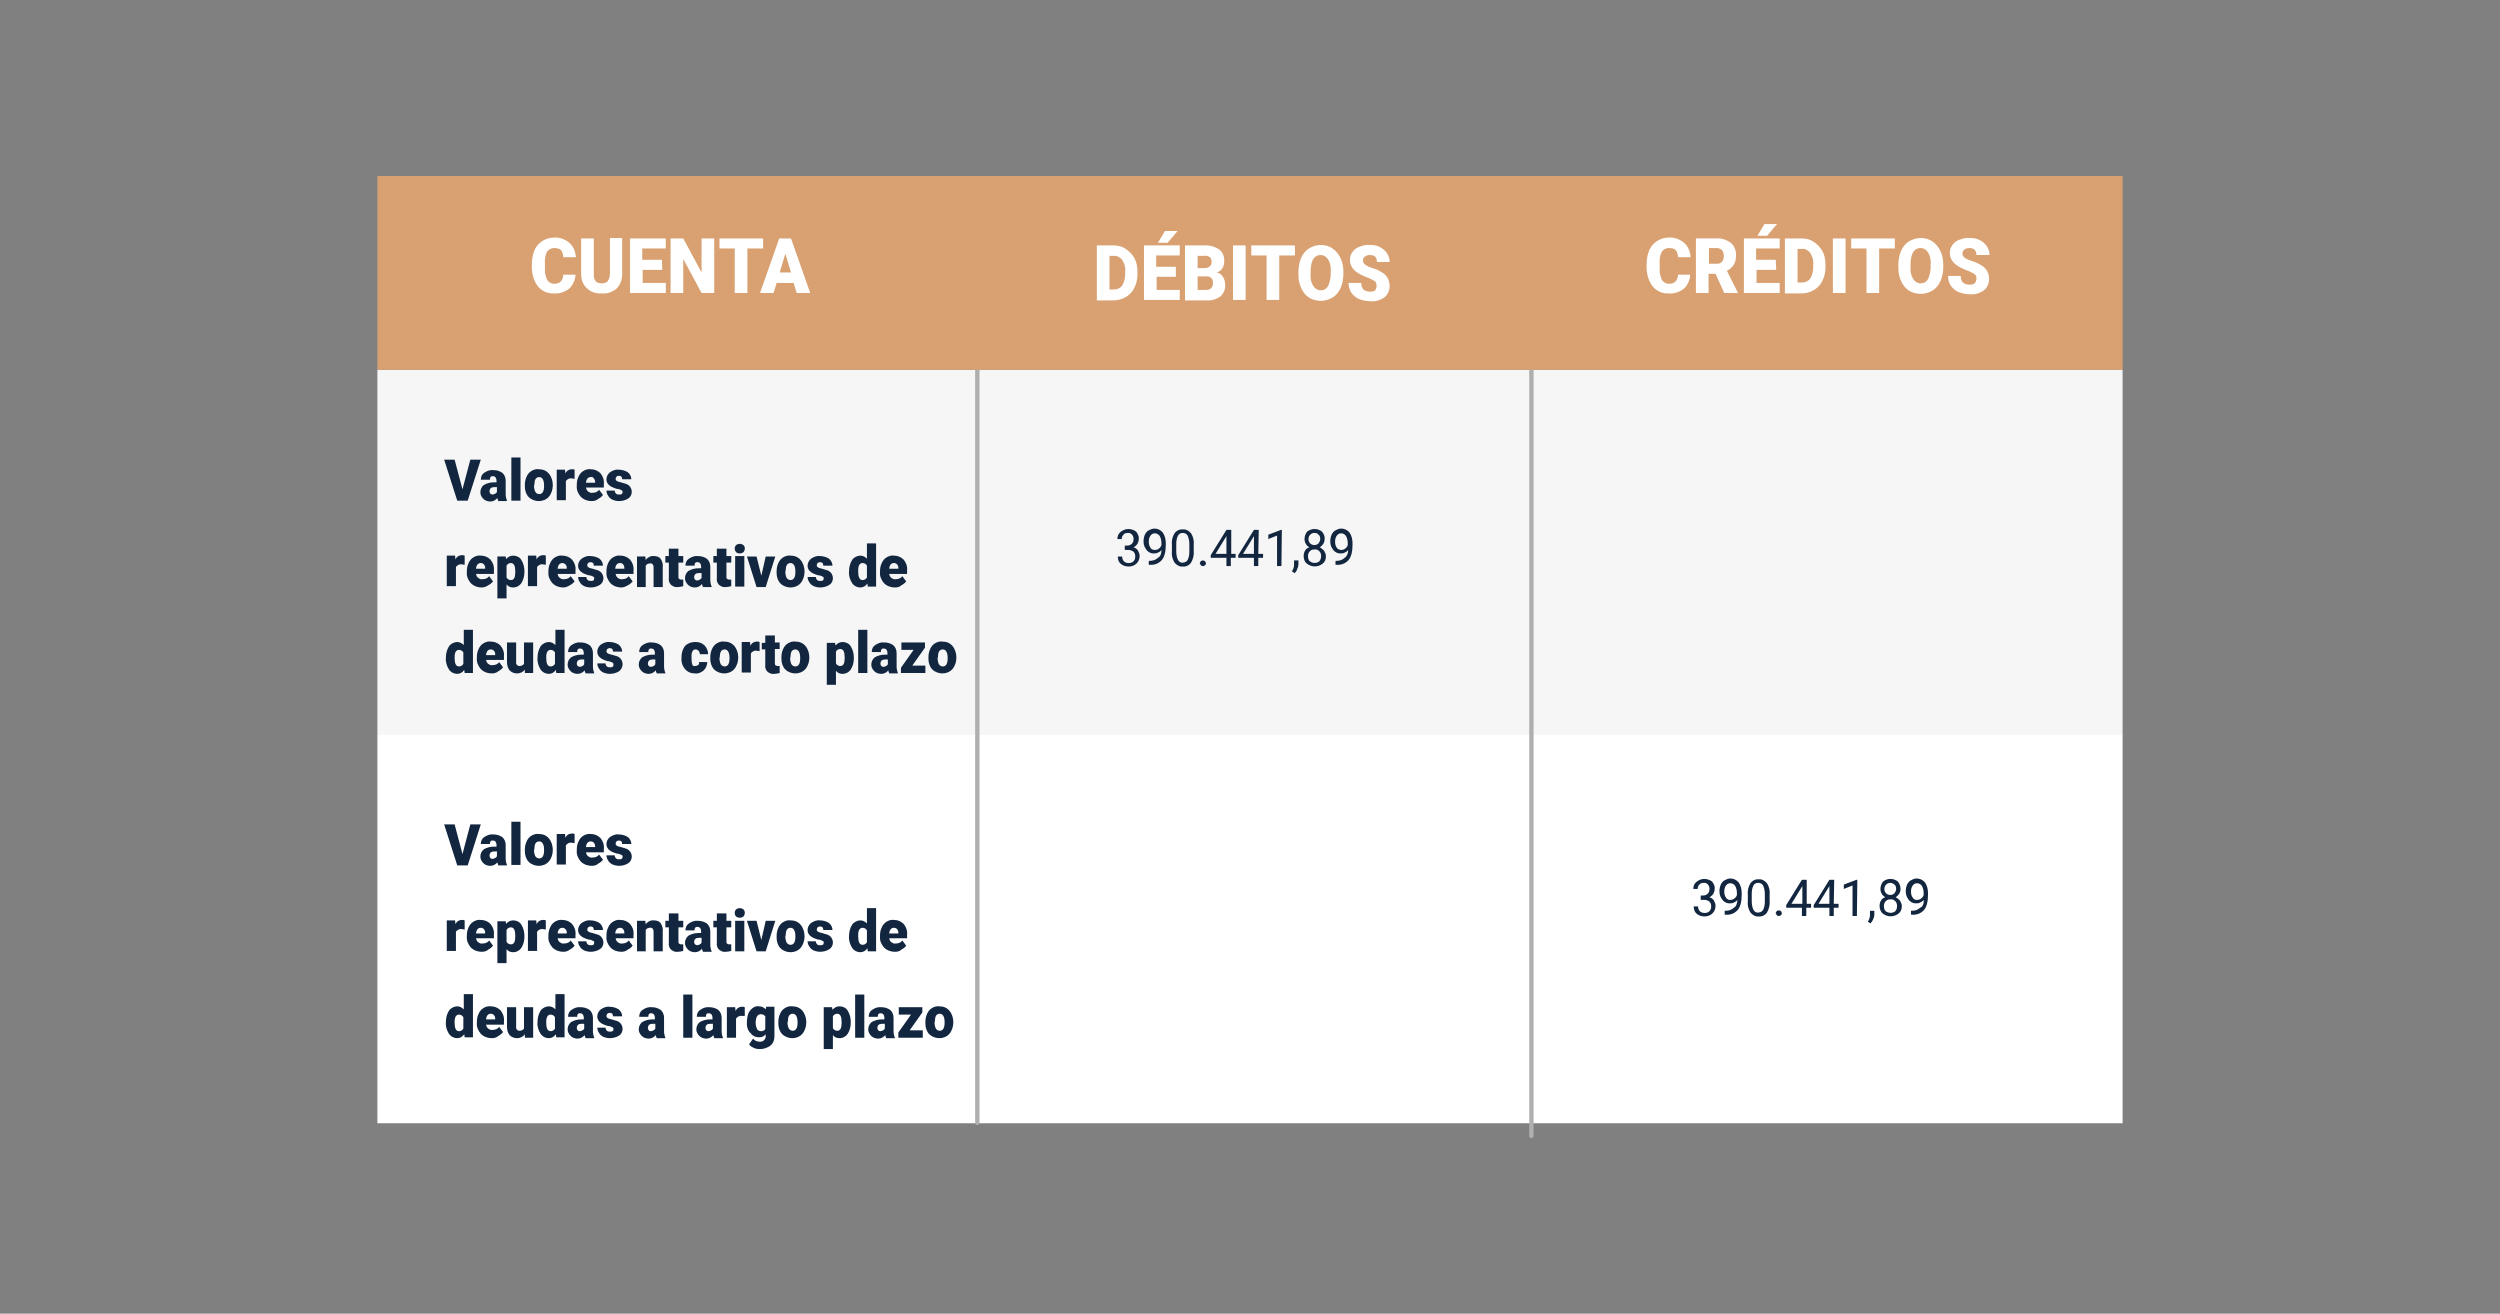 <?xml version="1.0" encoding="utf-8"?>
<!-- Generator: Adobe Illustrator 25.2.3, SVG Export Plug-In . SVG Version: 6.00 Build 0)  -->
<svg version="1.1" id="Capa_1" xmlns="http://www.w3.org/2000/svg" xmlns:xlink="http://www.w3.org/1999/xlink" x="0px" y="0px"
	 viewBox="0 0 573 301.1" style="enable-background:new 0 0 573 301.1;" xml:space="preserve">
<rect x="0" y="0" width="573" height="301.1" fill="#808080" stroke="none"/>
<style type="text/css">
	.st0{fill:#F6F6F6;}
	.st1{fill:#FFFFFF;}
	.st2{fill:#12263F;}
	.st3{fill:none;stroke:#AFAFAF;stroke-linecap:round;}
	.st4{fill:#D9A171;}
</style>
<g id="Grupo_54954" transform="translate(-520 -1303.151)">
	<rect id="Rectángulo_5425" x="606.5" y="1387.9" class="st0" width="400" height="83.5"/>
	<rect id="Rectángulo_5427" x="606.5" y="1471.4" class="st1" width="400" height="89.2"/>
	<path id="Trazado_102778" class="st2" d="M626,1498.9l1.8-6.8h2.4l-3,9.4h-2.4l-3-9.4h2.4L626,1498.9z M634.2,1501.4
		c-0.1-0.2-0.2-0.4-0.2-0.6c-0.4,0.5-1,0.8-1.6,0.8c-0.6,0-1.2-0.2-1.6-0.6c-0.4-0.4-0.7-0.9-0.7-1.5c0-0.7,0.3-1.3,0.8-1.7
		c0.7-0.4,1.5-0.6,2.3-0.6h0.6v-0.4c0-0.6-0.3-1-0.8-1c-0.4-0.1-0.7,0.2-0.7,0.6c0,0.1,0,0.1,0,0.2h-2.1c0-0.7,0.3-1.3,0.8-1.6
		c0.6-0.4,1.3-0.7,2.1-0.6c0.7,0,1.4,0.2,2,0.6c0.5,0.4,0.8,1.1,0.8,1.8v3.1c0,0.5,0.1,1,0.3,1.5v0.1H634.2z M632.9,1500
		c0.2,0,0.4-0.1,0.6-0.2c0.2-0.1,0.3-0.2,0.4-0.4v-1.1h-0.6c-0.7,0-1.1,0.3-1.1,1c0,0.2,0.1,0.4,0.2,0.5
		C632.5,1500,632.7,1500,632.9,1500z M639.3,1501.4h-2.1v-9.9h2.1V1501.4z M640.3,1497.9c0-0.6,0.1-1.3,0.4-1.9
		c0.2-0.5,0.6-1,1.1-1.3c0.5-0.3,1.1-0.5,1.7-0.4c0.9,0,1.7,0.3,2.3,1c0.6,0.7,0.9,1.7,0.9,2.6v0.1c0,0.9-0.3,1.9-0.9,2.6
		c-0.6,0.7-1.5,1-2.3,1c-0.8,0-1.7-0.3-2.3-0.9c-0.6-0.6-0.9-1.5-0.9-2.4L640.3,1497.9z M642.4,1498c0,0.5,0.1,1,0.3,1.4
		c0.2,0.3,0.5,0.5,0.9,0.5c0.7,0,1.1-0.6,1.1-1.8v-0.2c0-1.2-0.4-1.9-1.1-1.9c-0.7,0-1.1,0.5-1.1,1.6L642.4,1498z M651.7,1496.4
		l-0.7-0.1c-0.5-0.1-1,0.2-1.3,0.6v4.4h-2.1v-7h1.9l0.1,0.9c0.2-0.6,0.8-1,1.5-1c0.2,0,0.4,0,0.6,0.1L651.7,1496.4z M655.6,1501.6
		c-0.9,0-1.8-0.3-2.5-1c-0.6-0.7-1-1.6-0.9-2.5v-0.2c0-0.7,0.1-1.3,0.4-1.9c0.2-0.5,0.6-1,1.1-1.3c0.5-0.3,1.1-0.5,1.7-0.4
		c0.8,0,1.6,0.3,2.2,0.9c0.6,0.7,0.9,1.6,0.8,2.5v0.8h-4.1c0.1,0.4,0.2,0.7,0.5,0.9c0.3,0.2,0.6,0.4,1,0.3c0.6,0,1.2-0.2,1.5-0.7
		l0.9,1.2c-0.3,0.4-0.7,0.7-1.1,0.9C656.7,1501.5,656.1,1501.6,655.6,1501.6L655.6,1501.6z M655.4,1496c-0.6,0-1,0.4-1.1,1.3h2.1
		v-0.2c0-0.3-0.1-0.6-0.3-0.8C655.9,1496.1,655.7,1496,655.4,1496z M662.7,1499.5c0-0.2-0.1-0.4-0.3-0.4c-0.3-0.2-0.7-0.3-1-0.3
		c-0.4-0.1-0.9-0.3-1.3-0.5c-0.3-0.2-0.6-0.4-0.8-0.7c-0.2-0.3-0.3-0.6-0.3-1c0-0.6,0.3-1.2,0.8-1.6c0.6-0.4,1.3-0.7,2-0.6
		c0.7,0,1.5,0.2,2.1,0.6c0.5,0.4,0.8,1,0.8,1.6h-2.1c0-0.6-0.3-0.8-0.8-0.8c-0.2,0-0.4,0.1-0.5,0.2c-0.1,0.1-0.2,0.3-0.2,0.5
		c0,0.2,0.1,0.4,0.3,0.5c0.3,0.2,0.6,0.2,0.9,0.3c0.4,0.1,0.7,0.2,1,0.3c0.9,0.2,1.5,1,1.5,1.9c0,0.6-0.3,1.2-0.8,1.5
		c-0.6,0.4-1.4,0.6-2.1,0.6c-0.5,0-1-0.1-1.5-0.3c-0.4-0.2-0.8-0.5-1-0.9c-0.2-0.3-0.4-0.7-0.4-1.2h1.9c0,0.3,0.1,0.5,0.3,0.7
		c0.2,0.2,0.5,0.2,0.8,0.2c0.2,0,0.4,0,0.6-0.2C662.6,1499.8,662.7,1499.7,662.7,1499.5L662.7,1499.5z M626.5,1516.2l-0.7-0.1
		c-0.5-0.1-1,0.2-1.3,0.6v4.4h-2.1v-7h1.9l0.1,0.9c0.2-0.6,0.8-1,1.5-1c0.2,0,0.4,0,0.6,0.1L626.5,1516.2z M630.4,1521.3
		c-0.9,0-1.8-0.3-2.5-1c-0.6-0.7-1-1.6-0.9-2.5v-0.2c0-0.6,0.1-1.3,0.4-1.9c0.2-0.5,0.6-1,1.1-1.3c0.5-0.3,1.1-0.5,1.7-0.4
		c0.8,0,1.6,0.3,2.2,0.9c0.6,0.7,0.9,1.6,0.8,2.5v0.8h-4.1c0.1,0.4,0.2,0.7,0.5,0.9c0.3,0.2,0.6,0.4,1,0.3c0.6,0,1.2-0.2,1.5-0.7
		l0.9,1.2c-0.3,0.4-0.7,0.7-1.1,0.9C631.5,1521.2,630.9,1521.3,630.4,1521.3L630.4,1521.3z M630.2,1515.8c-0.6,0-1,0.4-1.1,1.3h2.1
		v-0.2c0-0.3-0.1-0.6-0.3-0.8C630.7,1515.9,630.5,1515.8,630.2,1515.8z M640.2,1517.8c0,0.9-0.2,1.8-0.7,2.6c-0.4,0.6-1.1,1-1.9,1
		c-0.6,0-1.1-0.2-1.5-0.7v3.2h-2.1v-9.6h1.9l0.1,0.6c0.4-0.5,1-0.8,1.6-0.8c0.7,0,1.5,0.3,1.9,1c0.5,0.8,0.7,1.7,0.7,2.6
		L640.2,1517.8z M638.1,1517.6c0-1.2-0.3-1.9-1-1.9c-0.4,0-0.8,0.2-1,0.6v2.7c0.2,0.4,0.6,0.6,1,0.6c0.7,0,1-0.6,1-1.8V1517.6z
		 M645.1,1516.2l-0.7-0.1c-0.5-0.1-1,0.2-1.3,0.6v4.4h-2.1v-7h1.9l0.1,0.9c0.2-0.6,0.8-1,1.5-1c0.2,0,0.4,0,0.6,0.1L645.1,1516.2z
		 M649.1,1521.3c-0.9,0-1.8-0.3-2.5-1c-0.6-0.7-1-1.6-0.9-2.5v-0.2c0-0.7,0.1-1.3,0.4-1.9c0.2-0.5,0.6-1,1.1-1.3
		c0.5-0.3,1.1-0.5,1.7-0.4c0.8,0,1.6,0.3,2.2,0.9c0.6,0.7,0.9,1.6,0.8,2.5v0.8h-4.1c0.1,0.4,0.2,0.7,0.5,0.9c0.3,0.2,0.6,0.4,1,0.3
		c0.6,0,1.2-0.2,1.5-0.7l0.9,1.2c-0.3,0.4-0.7,0.7-1.1,0.9C650.1,1521.2,649.6,1521.3,649.1,1521.3L649.1,1521.3z M648.9,1515.8
		c-0.6,0-1,0.4-1.1,1.3h2.1v-0.2c0-0.3-0.1-0.6-0.3-0.8C649.4,1515.9,649.1,1515.8,648.9,1515.8z M656.2,1519.2
		c0-0.2-0.1-0.4-0.3-0.4c-0.3-0.2-0.7-0.3-1-0.3c-0.4-0.1-0.9-0.3-1.3-0.5c-0.3-0.2-0.6-0.4-0.8-0.7c-0.2-0.3-0.3-0.6-0.3-1
		c0-0.6,0.3-1.2,0.8-1.6c0.6-0.4,1.3-0.7,2-0.6c0.7,0,1.5,0.2,2.1,0.6c0.5,0.4,0.8,1,0.8,1.6h-2.1c0-0.6-0.3-0.8-0.8-0.8
		c-0.2,0-0.4,0.1-0.5,0.2c-0.1,0.1-0.2,0.3-0.2,0.5c0,0.2,0.1,0.4,0.3,0.5c0.3,0.2,0.6,0.2,0.9,0.3c0.4,0.1,0.7,0.2,1,0.3
		c0.9,0.2,1.5,1,1.5,1.9c0,0.6-0.3,1.2-0.8,1.5c-0.6,0.4-1.4,0.6-2.1,0.6c-0.5,0-1-0.1-1.5-0.3c-0.4-0.2-0.8-0.5-1-0.9
		c-0.2-0.3-0.4-0.7-0.4-1.2h1.9c0,0.3,0.1,0.5,0.3,0.7c0.2,0.2,0.5,0.2,0.8,0.2c0.2,0,0.4,0,0.6-0.2
		C656.1,1519.6,656.2,1519.4,656.2,1519.2L656.2,1519.2z M662.4,1521.3c-0.9,0-1.8-0.3-2.5-1c-0.6-0.7-1-1.6-0.9-2.5v-0.2
		c0-0.7,0.1-1.3,0.4-1.9c0.2-0.5,0.6-1,1.1-1.3c0.5-0.3,1.1-0.5,1.7-0.4c0.8,0,1.6,0.3,2.2,0.9c0.6,0.7,0.9,1.6,0.8,2.5v0.8h-4.1
		c0.1,0.4,0.2,0.7,0.5,0.9c0.3,0.2,0.6,0.4,1,0.3c0.6,0,1.2-0.2,1.5-0.7l0.9,1.2c-0.3,0.4-0.7,0.7-1.1,0.9
		C663.4,1521.2,662.9,1521.3,662.4,1521.3L662.4,1521.3z M662.1,1515.8c-0.6,0-1,0.4-1.1,1.3h2.1v-0.2c0-0.3-0.1-0.6-0.3-0.8
		C662.7,1515.9,662.4,1515.8,662.1,1515.8z M667.9,1514.2l0.1,0.8c0.4-0.6,1.2-1,1.9-0.9c0.6,0,1.2,0.2,1.5,0.6
		c0.4,0.6,0.6,1.3,0.5,2v4.5h-2.1v-4.4c0-0.3,0-0.5-0.2-0.8c-0.2-0.2-0.5-0.3-0.7-0.2c-0.4,0-0.7,0.2-0.9,0.5v4.9H666v-7
		L667.9,1514.2z M675.5,1512.5v1.7h1.1v1.5h-1.1v3.2c0,0.2,0,0.4,0.1,0.5c0.2,0.1,0.3,0.2,0.5,0.2c0.2,0,0.3,0,0.5,0v1.5
		c-0.4,0.1-0.8,0.2-1.2,0.2c-0.6,0.1-1.1-0.1-1.6-0.5c-0.4-0.4-0.6-1-0.5-1.6v-3.5h-0.8v-1.5h0.8v-1.7L675.5,1512.5z M681.1,1521.2
		c-0.1-0.2-0.2-0.4-0.2-0.6c-0.4,0.5-1,0.8-1.6,0.8c-0.6,0-1.2-0.2-1.6-0.6c-0.4-0.4-0.7-0.9-0.7-1.5c0-0.7,0.3-1.3,0.8-1.7
		c0.7-0.4,1.5-0.6,2.3-0.6h0.6v-0.4c0-0.6-0.3-1-0.8-1c-0.4-0.1-0.7,0.2-0.7,0.6c0,0.1,0,0.1,0,0.2h-2.1c0-0.7,0.3-1.3,0.8-1.6
		c0.6-0.4,1.3-0.7,2.1-0.6c0.7,0,1.4,0.2,2,0.6c0.5,0.4,0.8,1.1,0.8,1.8v3.1c0,0.5,0.1,1,0.3,1.5v0.1H681.1z M679.8,1519.8
		c0.2,0,0.4-0.1,0.6-0.2c0.2-0.1,0.3-0.2,0.4-0.4v-1.1h-0.6c-0.7,0-1.1,0.3-1.1,1c0,0.2,0.1,0.4,0.2,0.5
		C679.5,1519.7,679.7,1519.8,679.8,1519.8z M686.5,1512.5v1.7h1.1v1.5h-1.1v3.2c0,0.2,0,0.4,0.1,0.5c0.2,0.1,0.3,0.2,0.5,0.2
		c0.2,0,0.3,0,0.5,0v1.5c-0.4,0.1-0.8,0.2-1.2,0.2c-0.6,0.1-1.1-0.1-1.6-0.5c-0.4-0.4-0.6-1-0.5-1.6v-3.5h-0.8v-1.5h0.8v-1.7H686.5z
		 M690.6,1521.2h-2.1v-7h2.1V1521.2z M688.4,1512.4c0-0.3,0.1-0.6,0.3-0.8c0.5-0.4,1.2-0.4,1.7,0c0.4,0.4,0.4,1,0.1,1.5
		c0,0,0,0-0.1,0.1c-0.5,0.4-1.2,0.4-1.7,0C688.5,1513,688.4,1512.7,688.4,1512.4z M694.5,1518.6l1-4.4h2.2l-2.2,7h-2.1l-2.2-7h2.2
		L694.5,1518.6z M698,1517.7c0-0.6,0.1-1.3,0.4-1.9c0.2-0.5,0.6-1,1.1-1.3c0.5-0.3,1.1-0.5,1.7-0.4c0.9,0,1.7,0.3,2.3,1
		c0.6,0.7,0.9,1.7,0.9,2.6v0.1c0,0.9-0.3,1.9-0.9,2.6c-0.6,0.7-1.5,1-2.3,1c-0.8,0-1.7-0.3-2.3-0.9c-0.6-0.6-0.9-1.5-0.9-2.4
		L698,1517.7z M700,1517.8c0,0.5,0.1,1,0.3,1.4c0.2,0.3,0.5,0.5,0.9,0.5c0.7,0,1.1-0.6,1.1-1.8v-0.2c0-1.2-0.4-1.9-1.1-1.9
		c-0.7,0-1.1,0.5-1.1,1.6L700,1517.8z M708.8,1519.2c0-0.2-0.1-0.4-0.3-0.4c-0.3-0.2-0.7-0.3-1-0.3c-0.4-0.1-0.9-0.3-1.3-0.5
		c-0.3-0.2-0.6-0.4-0.8-0.7c-0.2-0.3-0.3-0.6-0.3-1c0-0.6,0.3-1.2,0.8-1.6c0.6-0.4,1.3-0.7,2-0.6c0.7,0,1.5,0.2,2.1,0.6
		c0.5,0.4,0.8,1,0.8,1.6h-2.1c0-0.6-0.3-0.8-0.8-0.8c-0.2,0-0.4,0.1-0.5,0.2c-0.1,0.1-0.2,0.3-0.2,0.5c0,0.2,0.1,0.4,0.3,0.5
		c0.3,0.2,0.6,0.2,0.9,0.3c0.4,0.1,0.7,0.2,1,0.3c0.9,0.2,1.5,1,1.5,1.9c0,0.6-0.3,1.2-0.8,1.5c-0.6,0.4-1.4,0.6-2.1,0.6
		c-0.5,0-1-0.1-1.5-0.3c-0.4-0.2-0.8-0.5-1-0.9c-0.2-0.3-0.4-0.7-0.4-1.2h1.9c0,0.3,0.1,0.5,0.3,0.7c0.2,0.2,0.5,0.2,0.8,0.2
		c0.2,0,0.4,0,0.6-0.2C708.7,1519.6,708.8,1519.4,708.8,1519.2L708.8,1519.2z M714.6,1517.7c0-0.9,0.2-1.8,0.7-2.6
		c0.4-0.6,1.2-1,1.9-1c0.6,0,1.1,0.3,1.5,0.7v-3.5h2.1v9.9h-1.9l-0.1-0.7c-0.4,0.6-1,0.9-1.6,0.9c-0.7,0-1.4-0.3-1.9-1
		C714.8,1519.6,714.5,1518.6,714.6,1517.7L714.6,1517.7z M716.7,1517.8c0,1.2,0.3,1.9,1,1.9c0.4,0,0.8-0.2,1-0.6v-2.7
		c-0.2-0.4-0.6-0.6-1-0.6c-0.6,0-1,0.5-1,1.6L716.7,1517.8z M725.1,1521.3c-0.9,0-1.8-0.3-2.5-1c-0.6-0.7-1-1.6-0.9-2.5v-0.2
		c0-0.7,0.1-1.3,0.4-1.9c0.2-0.5,0.6-1,1.1-1.3c0.5-0.3,1.1-0.5,1.7-0.4c0.8,0,1.6,0.3,2.2,0.9c0.6,0.7,0.9,1.6,0.8,2.5v0.8h-4.1
		c0.1,0.4,0.2,0.7,0.5,0.9c0.3,0.2,0.6,0.4,1,0.3c0.6,0,1.2-0.2,1.5-0.7l0.9,1.2c-0.3,0.4-0.7,0.7-1.1,0.9
		C726.2,1521.2,725.7,1521.3,725.1,1521.3L725.1,1521.3z M724.9,1515.8c-0.6,0-1,0.4-1.1,1.3h2.1v-0.2c0-0.3-0.1-0.6-0.3-0.8
		C725.4,1515.9,725.2,1515.8,724.9,1515.8z M622.2,1537.4c0-0.9,0.2-1.8,0.7-2.6c0.4-0.6,1.2-1,1.9-1c0.6,0,1.1,0.3,1.5,0.7v-3.5
		h2.1v9.9h-1.9l-0.1-0.7c-0.4,0.6-1,0.9-1.6,0.9c-0.7,0-1.4-0.3-1.9-1C622.4,1539.3,622.1,1538.4,622.2,1537.4z M624.2,1537.6
		c0,1.2,0.3,1.9,1,1.9c0.4,0,0.8-0.2,1-0.6v-2.6c-0.2-0.4-0.6-0.6-1-0.6c-0.6,0-1,0.5-1,1.6L624.2,1537.6z M632.7,1541.1
		c-0.9,0-1.8-0.3-2.5-1c-0.6-0.7-1-1.6-0.9-2.5v-0.2c0-0.7,0.1-1.3,0.4-1.9c0.2-0.5,0.6-1,1.1-1.3c0.5-0.3,1.1-0.5,1.7-0.4
		c0.8,0,1.6,0.3,2.2,0.9c0.6,0.7,0.9,1.6,0.8,2.5v0.8h-4.1c0.1,0.4,0.2,0.7,0.5,0.9c0.3,0.2,0.6,0.4,1,0.3c0.6,0,1.2-0.2,1.5-0.7
		l0.9,1.2c-0.3,0.4-0.7,0.7-1.1,0.9C633.8,1541,633.2,1541.1,632.7,1541.1z M632.5,1535.5c-0.6,0-1,0.4-1.1,1.3h2.1v-0.2
		c0-0.3-0.1-0.6-0.3-0.8C633,1535.6,632.8,1535.5,632.5,1535.5z M640.3,1540.2c-0.4,0.6-1.1,0.9-1.8,0.9c-0.6,0-1.2-0.2-1.7-0.7
		c-0.4-0.5-0.6-1.2-0.6-1.9v-4.5h2.1v4.5c-0.1,0.4,0.2,0.8,0.6,0.9c0.1,0,0.1,0,0.2,0c0.4,0,0.8-0.2,1-0.5v-4.9h2.1v7h-1.9
		L640.3,1540.2z M643.2,1537.4c0-0.9,0.2-1.8,0.7-2.6c0.4-0.6,1.2-1,1.9-1c0.6,0,1.1,0.3,1.5,0.7v-3.5h2.1v9.9h-1.9l-0.1-0.7
		c-0.4,0.6-1,0.9-1.6,0.9c-0.7,0-1.4-0.3-1.9-1C643.4,1539.3,643.1,1538.4,643.2,1537.4L643.2,1537.4z M645.2,1537.6
		c0,1.2,0.3,1.9,1,1.9c0.4,0,0.8-0.2,1-0.6v-2.6c-0.2-0.4-0.6-0.6-1-0.6c-0.6,0-1,0.5-1,1.6L645.2,1537.6z M654.2,1541
		c-0.1-0.2-0.2-0.4-0.2-0.6c-0.4,0.5-1,0.8-1.6,0.8c-0.6,0-1.2-0.2-1.6-0.6c-0.4-0.4-0.7-0.9-0.7-1.5c0-0.7,0.3-1.3,0.8-1.7
		c0.7-0.4,1.5-0.6,2.3-0.6h0.6v-0.4c0-0.6-0.3-1-0.8-1c-0.4-0.1-0.7,0.2-0.7,0.6c0,0.1,0,0.1,0,0.2h-2.1c0-0.7,0.3-1.3,0.8-1.6
		c0.6-0.4,1.3-0.7,2.1-0.6c0.7,0,1.4,0.2,2,0.6c0.5,0.4,0.8,1.1,0.8,1.8v3.1c0,0.5,0.1,1,0.3,1.5v0.1H654.2z M652.9,1539.5
		c0.2,0,0.4-0.1,0.6-0.2c0.2-0.1,0.3-0.2,0.4-0.4v-1.1h-0.6c-0.7,0-1.1,0.3-1.1,1c0,0.2,0.1,0.4,0.2,0.5
		C652.6,1539.5,652.8,1539.5,652.9,1539.5L652.9,1539.5z M660.6,1539c0-0.2-0.1-0.4-0.3-0.4c-0.3-0.2-0.7-0.3-1-0.3
		c-0.4-0.1-0.9-0.3-1.3-0.5c-0.3-0.2-0.6-0.4-0.8-0.7c-0.2-0.3-0.3-0.6-0.3-1c0-0.6,0.3-1.2,0.8-1.6c0.6-0.4,1.3-0.7,2-0.6
		c0.7,0,1.5,0.2,2.1,0.6c0.5,0.4,0.8,1,0.8,1.6h-2.1c0-0.6-0.3-0.8-0.8-0.8c-0.2,0-0.4,0.1-0.5,0.2c-0.1,0.1-0.2,0.3-0.2,0.5
		c0,0.2,0.1,0.4,0.3,0.5c0.3,0.2,0.6,0.2,0.9,0.3c0.4,0.1,0.7,0.2,1,0.3c0.9,0.2,1.5,1,1.5,1.9c0,0.6-0.3,1.2-0.8,1.5
		c-0.6,0.4-1.4,0.6-2.1,0.6c-0.5,0-1-0.1-1.5-0.3c-0.4-0.2-0.8-0.5-1-0.9c-0.2-0.3-0.4-0.7-0.4-1.2h1.9c0,0.3,0.1,0.5,0.3,0.7
		c0.2,0.2,0.5,0.2,0.8,0.2c0.2,0,0.4,0,0.6-0.2C660.6,1539.3,660.6,1539.2,660.6,1539L660.6,1539z M670.5,1541
		c-0.1-0.2-0.2-0.4-0.2-0.6c-0.4,0.5-1,0.8-1.6,0.8c-0.6,0-1.2-0.2-1.6-0.6c-0.4-0.4-0.7-0.9-0.7-1.5c0-0.7,0.3-1.3,0.8-1.7
		c0.7-0.4,1.5-0.6,2.3-0.6h0.6v-0.4c0-0.6-0.3-1-0.8-1c-0.4-0.1-0.7,0.2-0.7,0.6c0,0.1,0,0.1,0,0.2h-2.1c0-0.7,0.3-1.3,0.8-1.6
		c0.6-0.4,1.3-0.7,2.1-0.6c0.7,0,1.4,0.2,2,0.6c0.5,0.4,0.8,1.1,0.8,1.8v3.1c0,0.5,0.1,1,0.3,1.5v0.1H670.5z M669.2,1539.5
		c0.2,0,0.4-0.1,0.6-0.2c0.2-0.1,0.3-0.2,0.4-0.4v-1.1h-0.6c-0.7,0-1.1,0.3-1.1,1c0,0.2,0.1,0.4,0.2,0.5
		C668.8,1539.5,669,1539.5,669.2,1539.5z M678.7,1541h-2.1v-9.9h2.1L678.7,1541z M683.7,1541c-0.1-0.2-0.2-0.4-0.2-0.6
		c-0.4,0.5-1,0.8-1.6,0.8c-0.6,0-1.2-0.2-1.6-0.6c-0.4-0.4-0.7-0.9-0.7-1.5c0-0.7,0.3-1.3,0.8-1.7c0.7-0.4,1.5-0.6,2.3-0.6h0.6v-0.4
		c0-0.6-0.3-1-0.8-1c-0.4-0.1-0.7,0.2-0.7,0.6c0,0.1,0,0.1,0,0.2h-2.1c0-0.7,0.3-1.3,0.8-1.6c0.6-0.4,1.3-0.7,2.1-0.6
		c0.7,0,1.4,0.2,2,0.6c0.5,0.4,0.8,1.1,0.8,1.8v3.1c0,0.5,0.1,1,0.3,1.5v0.1H683.7z M682.4,1539.5c0.2,0,0.4-0.1,0.6-0.2
		c0.2-0.1,0.3-0.2,0.4-0.4v-1.1h-0.6c-0.7,0-1.1,0.3-1.1,1c0,0.2,0.1,0.4,0.2,0.5C682.1,1539.5,682.3,1539.5,682.4,1539.5
		L682.4,1539.5z M690.7,1536l-0.7,0c-0.5-0.1-1,0.2-1.3,0.6v4.4h-2.1v-7h1.9l0.1,0.9c0.2-0.6,0.8-1,1.5-1c0.2,0,0.4,0,0.6,0.1
		L690.7,1536z M691.2,1537.4c0-0.6,0.1-1.3,0.3-1.9c0.2-0.5,0.5-0.9,1-1.3c0.4-0.3,0.9-0.5,1.4-0.4c0.6,0,1.2,0.2,1.6,0.7l0.1-0.6
		h1.9v6.7c0,0.6-0.1,1.1-0.4,1.6c-0.3,0.5-0.7,0.8-1.2,1c-0.6,0.3-1.2,0.4-1.8,0.4c-0.5,0-1-0.1-1.4-0.3c-0.4-0.2-0.8-0.4-1-0.8
		l0.9-1.3c0.4,0.5,0.9,0.7,1.5,0.7c0.7,0.1,1.3-0.4,1.4-1.1c0-0.1,0-0.2,0-0.4v-0.2c-0.4,0.5-0.9,0.7-1.5,0.7c-0.8,0-1.5-0.3-2-1
		C691.4,1539.4,691.1,1538.4,691.2,1537.4L691.2,1537.4z M693.2,1537.6c0,0.5,0.1,0.9,0.3,1.4c0.2,0.3,0.5,0.5,0.9,0.5
		c0.4,0,0.8-0.1,1-0.5v-2.9c-0.2-0.3-0.6-0.5-1-0.5c-0.4,0-0.7,0.2-0.9,0.5C693.3,1536.5,693.2,1537,693.2,1537.6L693.2,1537.6z
		 M698.4,1537.4c0-0.6,0.1-1.3,0.4-1.9c0.2-0.5,0.6-1,1.1-1.3c0.5-0.3,1.1-0.5,1.7-0.4c0.9,0,1.7,0.3,2.3,1c0.6,0.7,0.9,1.7,0.9,2.6
		v0.1c0,0.9-0.3,1.9-0.9,2.6c-0.6,0.7-1.5,1-2.3,1c-0.8,0-1.7-0.3-2.3-0.9c-0.6-0.6-0.9-1.5-0.9-2.4L698.4,1537.4z M700.5,1537.5
		c0,0.5,0.1,1,0.3,1.4c0.2,0.3,0.5,0.5,0.9,0.5c0.7,0,1.1-0.6,1.1-1.8v-0.2c0-1.2-0.4-1.9-1.1-1.9c-0.7,0-1.1,0.5-1.1,1.6
		L700.5,1537.5z M715,1537.5c0,0.9-0.2,1.8-0.7,2.6c-0.4,0.6-1.1,1-1.9,1c-0.6,0-1.1-0.2-1.5-0.7v3.2h-2.1v-9.6h1.9l0.1,0.6
		c0.4-0.5,1-0.8,1.6-0.8c0.7,0,1.5,0.3,1.9,1C714.8,1535.6,715,1536.5,715,1537.5L715,1537.5z M712.9,1537.4c0-1.2-0.3-1.9-1-1.9
		c-0.4,0-0.8,0.2-1,0.6v2.7c0.2,0.4,0.6,0.6,1,0.6c0.7,0,1-0.6,1-1.8V1537.4z M718.1,1541H716v-9.9h2.1V1541z M723.1,1541
		c-0.1-0.2-0.2-0.4-0.2-0.6c-0.4,0.5-1,0.8-1.6,0.8c-0.6,0-1.2-0.2-1.6-0.6c-0.4-0.4-0.7-0.9-0.7-1.5c0-0.7,0.3-1.3,0.8-1.7
		c0.7-0.4,1.5-0.6,2.3-0.6h0.6v-0.4c0-0.6-0.3-1-0.8-1c-0.4-0.1-0.7,0.2-0.7,0.6c0,0.1,0,0.1,0,0.2h-2.1c0-0.7,0.3-1.3,0.8-1.6
		c0.6-0.4,1.3-0.7,2.1-0.6c0.7,0,1.4,0.2,2,0.6c0.5,0.4,0.8,1.1,0.8,1.8v3.1c0,0.5,0.1,1,0.3,1.5v0.1H723.1z M721.8,1539.5
		c0.2,0,0.4-0.1,0.6-0.2c0.2-0.1,0.3-0.2,0.4-0.4v-1.1h-0.6c-0.7,0-1.1,0.3-1.1,1c0,0.2,0.1,0.4,0.2,0.5
		C721.5,1539.5,721.6,1539.5,721.8,1539.5L721.8,1539.5z M728.5,1539.3h3v1.7h-5.6v-1.2l2.9-4.1H726v-1.7h5.4v1.2L728.5,1539.3z
		 M732.1,1537.4c0-0.6,0.1-1.3,0.4-1.9c0.2-0.5,0.6-1,1.1-1.3c0.5-0.3,1.1-0.5,1.7-0.4c0.9,0,1.7,0.3,2.3,1c0.6,0.7,0.9,1.7,0.9,2.6
		v0.1c0,0.9-0.3,1.9-0.9,2.6c-0.6,0.7-1.5,1-2.3,1c-0.8,0-1.7-0.3-2.3-0.9c-0.6-0.6-0.9-1.5-0.9-2.4L732.1,1537.4z M734.2,1537.5
		c0,0.5,0.1,1,0.3,1.4c0.2,0.3,0.5,0.5,0.9,0.5c0.7,0,1.1-0.6,1.1-1.8v-0.2c0-1.2-0.4-1.9-1.1-1.9c-0.7,0-1.1,0.5-1.1,1.6
		L734.2,1537.5z"/>
	<path id="Trazado_102776" class="st2" d="M626,1415.3l1.8-6.8h2.4l-3,9.4h-2.4l-3-9.4h2.4L626,1415.3z M634.2,1417.9
		c-0.1-0.2-0.2-0.4-0.2-0.6c-0.4,0.5-1,0.8-1.6,0.8c-0.6,0-1.2-0.2-1.6-0.6c-0.4-0.4-0.7-0.9-0.7-1.5c0-0.7,0.3-1.3,0.8-1.7
		c0.7-0.4,1.5-0.6,2.3-0.6h0.6v-0.4c0-0.6-0.3-1-0.8-1c-0.4-0.1-0.7,0.2-0.7,0.6c0,0.1,0,0.1,0,0.2h-2.1c0-0.7,0.3-1.3,0.8-1.6
		c0.6-0.4,1.3-0.7,2.1-0.6c0.7,0,1.4,0.2,2,0.6c0.5,0.4,0.8,1.1,0.8,1.8v3.1c0,0.5,0.1,1,0.3,1.5v0.1H634.2z M632.9,1416.5
		c0.2,0,0.4-0.1,0.6-0.2c0.2-0.1,0.3-0.2,0.4-0.4v-1.1h-0.6c-0.7,0-1.1,0.3-1.1,1c0,0.2,0.1,0.4,0.2,0.5
		C632.5,1416.4,632.7,1416.5,632.9,1416.5z M639.3,1417.9h-2.1v-9.9h2.1V1417.9z M640.3,1414.3c0-0.6,0.1-1.3,0.4-1.9
		c0.2-0.5,0.6-1,1.1-1.3c0.5-0.3,1.1-0.5,1.7-0.4c0.9,0,1.7,0.3,2.3,1c0.6,0.7,0.9,1.7,0.9,2.6v0.1c0,0.9-0.3,1.9-0.9,2.6
		c-0.6,0.7-1.5,1-2.3,1c-0.8,0-1.7-0.3-2.3-0.9c-0.6-0.6-0.9-1.5-0.9-2.4L640.3,1414.3z M642.4,1414.5c0,0.5,0.1,1,0.3,1.4
		c0.2,0.3,0.5,0.5,0.9,0.5c0.7,0,1.1-0.6,1.1-1.8v-0.2c0-1.2-0.4-1.9-1.1-1.9c-0.7,0-1.1,0.5-1.1,1.6L642.4,1414.5z M651.7,1412.9
		l-0.7-0.1c-0.5-0.1-1,0.2-1.3,0.6v4.4h-2.1v-7h1.9l0.1,0.9c0.2-0.6,0.8-1,1.5-1c0.2,0,0.4,0,0.6,0.1L651.7,1412.9z M655.6,1418
		c-0.9,0-1.8-0.3-2.5-1c-0.6-0.7-1-1.6-0.9-2.5v-0.2c0-0.7,0.1-1.3,0.4-1.9c0.2-0.5,0.6-1,1.1-1.3c0.5-0.3,1.1-0.5,1.7-0.4
		c0.8,0,1.6,0.3,2.2,0.9c0.6,0.7,0.9,1.6,0.8,2.5v0.8h-4.1c0.1,0.4,0.2,0.7,0.5,0.9c0.3,0.2,0.6,0.4,1,0.3c0.6,0,1.2-0.2,1.5-0.7
		l0.9,1.2c-0.3,0.4-0.7,0.7-1.1,0.9C656.7,1417.9,656.1,1418,655.6,1418L655.6,1418z M655.4,1412.5c-0.6,0-1,0.4-1.1,1.3h2.1v-0.2
		c0-0.3-0.1-0.6-0.3-0.8C655.9,1412.5,655.7,1412.4,655.4,1412.5z M662.7,1415.9c0-0.2-0.1-0.4-0.3-0.4c-0.3-0.2-0.7-0.3-1-0.3
		c-0.4-0.1-0.9-0.3-1.3-0.5c-0.3-0.2-0.6-0.4-0.8-0.7c-0.2-0.3-0.3-0.6-0.3-1c0-0.6,0.3-1.2,0.8-1.6c0.6-0.4,1.3-0.7,2-0.6
		c0.7,0,1.5,0.2,2.1,0.6c0.5,0.4,0.8,1,0.8,1.6h-2.1c0-0.6-0.3-0.8-0.8-0.8c-0.2,0-0.4,0.1-0.5,0.2c-0.1,0.1-0.2,0.3-0.2,0.5
		c0,0.2,0.1,0.4,0.3,0.5c0.3,0.2,0.6,0.2,0.9,0.3c0.4,0.1,0.7,0.2,1,0.3c0.9,0.2,1.5,1,1.5,1.9c0,0.6-0.3,1.2-0.8,1.5
		c-0.6,0.4-1.4,0.6-2.1,0.6c-0.5,0-1-0.1-1.5-0.3c-0.4-0.2-0.8-0.5-1-0.9c-0.2-0.3-0.4-0.7-0.4-1.2h1.9c0,0.3,0.1,0.5,0.3,0.7
		c0.2,0.2,0.5,0.2,0.8,0.2c0.2,0,0.4,0,0.6-0.2C662.6,1416.3,662.7,1416.1,662.7,1415.9L662.7,1415.9z M626.5,1432.6l-0.7-0.1
		c-0.5-0.1-1,0.2-1.3,0.6v4.4h-2.1v-7h1.9l0.1,0.9c0.2-0.6,0.8-1,1.5-1c0.2,0,0.4,0,0.6,0.1L626.5,1432.6z M630.4,1437.8
		c-0.9,0-1.8-0.3-2.5-1c-0.6-0.7-1-1.6-0.9-2.5v-0.2c0-0.6,0.1-1.3,0.4-1.9c0.2-0.5,0.6-1,1.1-1.3c0.5-0.3,1.1-0.5,1.7-0.4
		c0.8,0,1.6,0.3,2.2,0.9c0.6,0.7,0.9,1.6,0.8,2.5v0.8h-4.1c0.1,0.4,0.2,0.7,0.5,0.9c0.3,0.2,0.6,0.4,1,0.3c0.6,0,1.2-0.2,1.5-0.7
		l0.9,1.2c-0.3,0.4-0.7,0.7-1.1,0.9C631.5,1437.6,630.9,1437.8,630.4,1437.8L630.4,1437.8z M630.2,1432.2c-0.6,0-1,0.4-1.1,1.3h2.1
		v-0.2c0-0.3-0.1-0.6-0.3-0.8C630.7,1432.3,630.5,1432.2,630.2,1432.2z M640.2,1434.2c0,0.9-0.2,1.8-0.7,2.6c-0.4,0.6-1.1,1-1.9,1
		c-0.6,0-1.1-0.2-1.5-0.7v3.2h-2.1v-9.6h1.9l0.1,0.6c0.4-0.5,1-0.8,1.6-0.8c0.7,0,1.5,0.3,1.9,1c0.5,0.8,0.7,1.7,0.7,2.6
		L640.2,1434.2z M638.1,1434.1c0-1.2-0.3-1.9-1-1.9c-0.4,0-0.8,0.2-1,0.6v2.7c0.2,0.4,0.6,0.6,1,0.6c0.7,0,1-0.6,1-1.8V1434.1z
		 M645.1,1432.6l-0.7-0.1c-0.5-0.1-1,0.2-1.3,0.6v4.4h-2.1v-7h1.9l0.1,0.9c0.2-0.6,0.8-1,1.5-1c0.2,0,0.4,0,0.6,0.1L645.1,1432.6z
		 M649.1,1437.8c-0.9,0-1.8-0.3-2.5-1c-0.6-0.7-1-1.6-0.9-2.5v-0.2c0-0.7,0.1-1.3,0.4-1.9c0.2-0.5,0.6-1,1.1-1.3
		c0.5-0.3,1.1-0.5,1.7-0.4c0.8,0,1.6,0.3,2.2,0.9c0.6,0.7,0.9,1.6,0.8,2.5v0.8h-4.1c0.1,0.4,0.2,0.7,0.5,0.9c0.3,0.2,0.6,0.4,1,0.3
		c0.6,0,1.2-0.2,1.5-0.7l0.9,1.2c-0.3,0.4-0.7,0.7-1.1,0.9C650.1,1437.6,649.6,1437.8,649.1,1437.8L649.1,1437.8z M648.9,1432.2
		c-0.6,0-1,0.4-1.1,1.3h2.1v-0.2c0-0.3-0.1-0.6-0.3-0.8C649.4,1432.3,649.1,1432.2,648.9,1432.2z M656.2,1435.7
		c0-0.2-0.1-0.4-0.3-0.4c-0.3-0.2-0.7-0.3-1-0.3c-0.4-0.1-0.9-0.3-1.3-0.5c-0.3-0.2-0.6-0.4-0.8-0.7c-0.2-0.3-0.3-0.6-0.3-1
		c0-0.6,0.3-1.2,0.8-1.6c0.6-0.4,1.3-0.7,2-0.6c0.7,0,1.5,0.2,2.1,0.6c0.5,0.4,0.8,1,0.8,1.6h-2.1c0-0.6-0.3-0.8-0.8-0.8
		c-0.2,0-0.4,0.1-0.5,0.2c-0.1,0.1-0.2,0.3-0.2,0.5c0,0.2,0.1,0.4,0.3,0.5c0.3,0.2,0.6,0.2,0.9,0.3c0.4,0.1,0.7,0.2,1,0.3
		c0.9,0.2,1.5,1,1.5,1.9c0,0.6-0.3,1.2-0.8,1.5c-0.6,0.4-1.4,0.6-2.1,0.6c-0.5,0-1-0.1-1.5-0.3c-0.4-0.2-0.8-0.5-1-0.9
		c-0.2-0.3-0.4-0.7-0.4-1.2h1.9c0,0.3,0.1,0.5,0.3,0.7c0.2,0.2,0.5,0.2,0.8,0.2c0.2,0,0.4,0,0.6-0.2
		C656.1,1436,656.2,1435.9,656.2,1435.7L656.2,1435.7z M662.4,1437.8c-0.9,0-1.8-0.3-2.5-1c-0.6-0.7-1-1.6-0.9-2.5v-0.2
		c0-0.7,0.1-1.3,0.4-1.9c0.2-0.5,0.6-1,1.1-1.3c0.5-0.3,1.1-0.5,1.7-0.4c0.8,0,1.6,0.3,2.2,0.9c0.6,0.7,0.9,1.6,0.8,2.5v0.8h-4.1
		c0.1,0.4,0.2,0.7,0.5,0.9c0.3,0.2,0.6,0.4,1,0.3c0.6,0,1.2-0.2,1.5-0.7l0.9,1.2c-0.3,0.4-0.7,0.7-1.1,0.9
		C663.4,1437.6,662.9,1437.8,662.4,1437.8L662.4,1437.8z M662.1,1432.2c-0.6,0-1,0.4-1.1,1.3h2.1v-0.2c0-0.3-0.1-0.6-0.3-0.8
		C662.7,1432.3,662.4,1432.2,662.1,1432.2z M667.9,1430.7l0.1,0.8c0.4-0.6,1.2-1,1.9-0.9c0.6,0,1.2,0.2,1.5,0.6
		c0.4,0.6,0.6,1.3,0.5,2v4.5h-2.1v-4.4c0-0.3,0-0.5-0.2-0.8c-0.2-0.2-0.5-0.3-0.7-0.2c-0.4,0-0.7,0.2-0.9,0.5v4.9H666v-7
		L667.9,1430.7z M675.5,1428.9v1.7h1.1v1.5h-1.1v3.2c0,0.2,0,0.4,0.1,0.5c0.2,0.1,0.3,0.2,0.5,0.2c0.2,0,0.3,0,0.5,0v1.5
		c-0.4,0.1-0.8,0.2-1.2,0.2c-0.6,0.1-1.1-0.1-1.6-0.5c-0.4-0.4-0.6-1-0.5-1.6v-3.5h-0.8v-1.5h0.8v-1.7L675.5,1428.9z M681.1,1437.6
		c-0.1-0.2-0.2-0.4-0.2-0.6c-0.4,0.5-1,0.8-1.6,0.8c-0.6,0-1.2-0.2-1.6-0.6c-0.4-0.4-0.7-0.9-0.7-1.5c0-0.7,0.3-1.3,0.8-1.7
		c0.7-0.4,1.5-0.6,2.3-0.6h0.6v-0.4c0-0.6-0.3-1-0.8-1c-0.4-0.1-0.7,0.2-0.7,0.6c0,0.1,0,0.1,0,0.2h-2.1c0-0.7,0.3-1.3,0.8-1.6
		c0.6-0.4,1.3-0.7,2.1-0.6c0.7,0,1.4,0.2,2,0.6c0.5,0.4,0.8,1.1,0.8,1.8v3.1c0,0.5,0.1,1,0.3,1.5v0.1H681.1z M679.8,1436.2
		c0.2,0,0.4-0.1,0.6-0.2c0.2-0.1,0.3-0.2,0.4-0.4v-1.1h-0.6c-0.7,0-1.1,0.3-1.1,1c0,0.2,0.1,0.4,0.2,0.5
		C679.5,1436.2,679.7,1436.2,679.8,1436.2z M686.5,1428.9v1.7h1.1v1.5h-1.1v3.2c0,0.2,0,0.4,0.1,0.5c0.2,0.1,0.3,0.2,0.5,0.2
		c0.2,0,0.3,0,0.5,0v1.5c-0.4,0.1-0.8,0.2-1.2,0.2c-0.6,0.1-1.1-0.1-1.6-0.5c-0.4-0.4-0.6-1-0.5-1.6v-3.5h-0.8v-1.5h0.8v-1.7H686.5z
		 M690.6,1437.6h-2.1v-7h2.1V1437.6z M688.4,1428.9c0-0.3,0.1-0.6,0.3-0.8c0.5-0.4,1.2-0.4,1.7,0c0.4,0.4,0.4,1,0.1,1.5
		c0,0,0,0-0.1,0.1c-0.5,0.4-1.2,0.4-1.7,0C688.5,1429.4,688.4,1429.2,688.4,1428.9z M694.5,1435.1l1-4.4h2.2l-2.2,7h-2.1l-2.2-7h2.2
		L694.5,1435.1z M698,1434.1c0-0.6,0.1-1.3,0.4-1.9c0.2-0.5,0.6-1,1.1-1.3c0.5-0.3,1.1-0.5,1.7-0.4c0.9,0,1.7,0.3,2.3,1
		c0.6,0.7,0.9,1.7,0.9,2.6v0.1c0,0.9-0.3,1.9-0.9,2.6c-0.6,0.7-1.5,1-2.3,1c-0.8,0-1.7-0.3-2.3-0.9c-0.6-0.6-0.9-1.5-0.9-2.4
		L698,1434.1z M700,1434.2c0,0.5,0.1,1,0.3,1.4c0.2,0.3,0.5,0.5,0.9,0.5c0.7,0,1.1-0.6,1.1-1.8v-0.2c0-1.2-0.4-1.9-1.1-1.9
		c-0.7,0-1.1,0.5-1.1,1.6L700,1434.2z M708.8,1435.7c0-0.2-0.1-0.4-0.3-0.4c-0.3-0.2-0.7-0.3-1-0.3c-0.4-0.1-0.9-0.3-1.3-0.5
		c-0.3-0.2-0.6-0.4-0.8-0.7c-0.2-0.3-0.3-0.6-0.3-1c0-0.6,0.3-1.2,0.8-1.6c0.6-0.4,1.3-0.7,2-0.6c0.7,0,1.5,0.2,2.1,0.6
		c0.5,0.4,0.8,1,0.8,1.6h-2.1c0-0.6-0.3-0.8-0.8-0.8c-0.2,0-0.4,0.1-0.5,0.2c-0.1,0.1-0.2,0.3-0.2,0.5c0,0.2,0.1,0.4,0.3,0.5
		c0.3,0.2,0.6,0.2,0.9,0.3c0.4,0.1,0.7,0.2,1,0.3c0.9,0.2,1.5,1,1.5,1.9c0,0.6-0.3,1.2-0.8,1.5c-0.6,0.4-1.4,0.6-2.1,0.6
		c-0.5,0-1-0.1-1.5-0.3c-0.4-0.2-0.8-0.5-1-0.9c-0.2-0.3-0.4-0.7-0.4-1.2h1.9c0,0.3,0.1,0.5,0.3,0.7c0.2,0.2,0.5,0.2,0.8,0.2
		c0.2,0,0.4,0,0.6-0.2C708.7,1436,708.8,1435.9,708.8,1435.7L708.8,1435.7z M714.6,1434.1c0-0.9,0.2-1.8,0.7-2.6
		c0.4-0.6,1.2-1,1.9-1c0.6,0,1.1,0.3,1.5,0.7v-3.5h2.1v9.9h-1.9l-0.1-0.7c-0.4,0.6-1,0.9-1.6,0.9c-0.7,0-1.4-0.3-1.9-1
		C714.8,1436,714.5,1435.1,714.6,1434.1L714.6,1434.1z M716.7,1434.2c0,1.2,0.3,1.9,1,1.9c0.4,0,0.8-0.2,1-0.6v-2.7
		c-0.2-0.4-0.6-0.6-1-0.6c-0.6,0-1,0.5-1,1.6L716.7,1434.2z M725.1,1437.8c-0.9,0-1.8-0.3-2.5-1c-0.6-0.7-1-1.6-0.9-2.5v-0.2
		c0-0.7,0.1-1.3,0.4-1.9c0.2-0.5,0.6-1,1.1-1.3c0.5-0.3,1.1-0.5,1.7-0.4c0.8,0,1.6,0.3,2.2,0.9c0.6,0.7,0.9,1.6,0.8,2.5v0.8h-4.1
		c0.1,0.4,0.2,0.7,0.5,0.9c0.3,0.2,0.6,0.4,1,0.3c0.6,0,1.2-0.2,1.5-0.7l0.9,1.2c-0.3,0.4-0.7,0.7-1.1,0.9
		C726.2,1437.7,725.7,1437.8,725.1,1437.8L725.1,1437.8z M724.9,1432.2c-0.6,0-1,0.4-1.1,1.3h2.1v-0.2c0-0.3-0.1-0.6-0.3-0.8
		C725.4,1432.3,725.2,1432.2,724.9,1432.2z M622.2,1453.9c0-0.9,0.2-1.8,0.7-2.6c0.4-0.6,1.2-1,1.9-1c0.6,0,1.1,0.3,1.5,0.7v-3.5
		h2.1v9.9h-1.9l-0.1-0.7c-0.4,0.6-1,0.9-1.6,0.9c-0.7,0-1.4-0.3-1.9-1C622.4,1455.8,622.1,1454.8,622.2,1453.9z M624.2,1454
		c0,1.2,0.3,1.9,1,1.9c0.4,0,0.8-0.2,1-0.6v-2.6c-0.2-0.4-0.6-0.6-1-0.6c-0.6,0-1,0.5-1,1.6L624.2,1454z M632.7,1457.5
		c-0.9,0-1.8-0.3-2.5-1c-0.6-0.7-1-1.6-0.9-2.5v-0.2c0-0.7,0.1-1.3,0.4-1.9c0.2-0.5,0.6-1,1.1-1.3c0.5-0.3,1.1-0.5,1.7-0.4
		c0.8,0,1.6,0.3,2.2,0.9c0.6,0.7,0.9,1.6,0.8,2.5v0.8h-4.1c0.1,0.4,0.2,0.7,0.5,0.9c0.3,0.2,0.6,0.4,1,0.3c0.6,0,1.2-0.2,1.5-0.7
		l0.9,1.2c-0.3,0.4-0.7,0.7-1.1,0.9C633.8,1457.4,633.2,1457.5,632.7,1457.5z M632.5,1452c-0.6,0-1,0.4-1.1,1.3h2.1v-0.2
		c0-0.3-0.1-0.6-0.3-0.8C633,1452.1,632.8,1452,632.5,1452z M640.3,1456.6c-0.4,0.6-1.1,0.9-1.8,0.9c-0.6,0-1.2-0.2-1.7-0.7
		c-0.4-0.5-0.6-1.2-0.6-1.9v-4.5h2.1v4.5c-0.1,0.4,0.2,0.8,0.6,0.9c0.1,0,0.1,0,0.2,0c0.4,0,0.8-0.2,1-0.5v-4.9h2.1v7h-1.9
		L640.3,1456.6z M643.2,1453.9c0-0.9,0.2-1.8,0.7-2.6c0.4-0.6,1.2-1,1.9-1c0.6,0,1.1,0.3,1.5,0.7v-3.5h2.1v9.9h-1.9l-0.1-0.7
		c-0.4,0.6-1,0.9-1.6,0.9c-0.7,0-1.4-0.3-1.9-1C643.4,1455.8,643.1,1454.8,643.2,1453.9L643.2,1453.9z M645.2,1454
		c0,1.2,0.3,1.9,1,1.9c0.4,0,0.8-0.2,1-0.6v-2.6c-0.2-0.4-0.6-0.6-1-0.6c-0.6,0-1,0.5-1,1.6L645.2,1454z M654.2,1457.4
		c-0.1-0.2-0.2-0.4-0.2-0.6c-0.4,0.5-1,0.8-1.6,0.8c-0.6,0-1.2-0.2-1.6-0.6c-0.4-0.4-0.7-0.9-0.7-1.5c0-0.7,0.3-1.3,0.8-1.7
		c0.7-0.4,1.5-0.6,2.3-0.6h0.6v-0.4c0-0.6-0.3-1-0.8-1c-0.4-0.1-0.7,0.2-0.7,0.6c0,0.1,0,0.1,0,0.2h-2.1c0-0.7,0.3-1.3,0.8-1.6
		c0.6-0.4,1.3-0.7,2.1-0.6c0.7,0,1.4,0.2,2,0.6c0.5,0.4,0.8,1.1,0.8,1.8v3.1c0,0.5,0.1,1,0.3,1.5v0.1H654.2z M652.9,1456
		c0.2,0,0.4-0.1,0.6-0.2c0.2-0.1,0.3-0.2,0.4-0.4v-1.1h-0.6c-0.7,0-1.1,0.3-1.1,1c0,0.2,0.1,0.4,0.2,0.5
		C652.6,1455.9,652.8,1456,652.9,1456L652.9,1456z M660.6,1455.4c0-0.2-0.1-0.4-0.3-0.4c-0.3-0.2-0.7-0.3-1-0.3
		c-0.4-0.1-0.9-0.3-1.3-0.5c-0.3-0.2-0.6-0.4-0.8-0.7c-0.2-0.3-0.3-0.6-0.3-1c0-0.6,0.3-1.2,0.8-1.6c0.6-0.4,1.3-0.7,2-0.6
		c0.7,0,1.5,0.2,2.1,0.6c0.5,0.4,0.8,1,0.8,1.6h-2.1c0-0.6-0.3-0.8-0.8-0.8c-0.2,0-0.4,0.1-0.5,0.2c-0.1,0.1-0.2,0.3-0.2,0.5
		c0,0.2,0.1,0.4,0.3,0.5c0.3,0.2,0.6,0.2,0.9,0.3c0.4,0.1,0.7,0.2,1,0.3c0.9,0.2,1.5,1,1.5,1.9c0,0.6-0.3,1.2-0.8,1.6
		c-0.6,0.4-1.4,0.6-2.1,0.6c-0.5,0-1-0.1-1.5-0.3c-0.4-0.2-0.8-0.5-1-0.9c-0.2-0.3-0.4-0.7-0.4-1.2h1.9c0,0.3,0.1,0.5,0.3,0.7
		c0.2,0.2,0.5,0.2,0.8,0.2c0.2,0,0.4,0,0.6-0.2C660.6,1455.8,660.6,1455.6,660.6,1455.4L660.6,1455.4z M670.5,1457.4
		c-0.1-0.2-0.2-0.4-0.2-0.6c-0.4,0.5-1,0.8-1.6,0.8c-0.6,0-1.2-0.2-1.6-0.6c-0.4-0.4-0.7-0.9-0.7-1.5c0-0.7,0.3-1.3,0.8-1.7
		c0.7-0.4,1.5-0.6,2.3-0.6h0.6v-0.4c0-0.6-0.3-1-0.8-1c-0.4-0.1-0.7,0.2-0.7,0.6c0,0.1,0,0.1,0,0.2h-2.1c0-0.7,0.3-1.3,0.8-1.6
		c0.6-0.4,1.3-0.7,2.1-0.6c0.7,0,1.4,0.2,2,0.6c0.5,0.4,0.8,1.1,0.8,1.8v3.1c0,0.5,0.1,1,0.3,1.5v0.1H670.5z M669.2,1456
		c0.2,0,0.4-0.1,0.6-0.2c0.2-0.1,0.3-0.2,0.4-0.4v-1.1h-0.6c-0.7,0-1.1,0.3-1.1,1c0,0.2,0.1,0.4,0.2,0.5
		C668.8,1455.9,669,1456,669.2,1456z M679.3,1455.8c0.2,0,0.5-0.1,0.7-0.2c0.2-0.2,0.3-0.4,0.2-0.7h1.9c0,0.7-0.3,1.4-0.8,1.9
		c-0.6,0.5-1.3,0.8-2,0.7c-0.9,0-1.7-0.3-2.3-1c-0.6-0.7-0.9-1.7-0.8-2.6v-0.1c0-0.6,0.1-1.3,0.4-1.9c0.2-0.5,0.6-1,1.1-1.2
		c0.5-0.3,1.1-0.4,1.7-0.4c0.8,0,1.5,0.2,2.1,0.8c0.5,0.5,0.8,1.3,0.8,2h-1.9c0-0.3-0.1-0.6-0.3-0.8c-0.2-0.2-0.4-0.3-0.7-0.3
		c-0.5,0-0.8,0.4-0.9,1.1c0,0.3,0,0.6,0,0.9c0,0.5,0,1,0.2,1.5C678.7,1455.7,679,1455.9,679.3,1455.8L679.3,1455.8z M682.8,1453.8
		c0-0.6,0.1-1.3,0.4-1.9c0.2-0.5,0.6-1,1.1-1.3c0.5-0.3,1.1-0.5,1.7-0.4c0.9,0,1.7,0.3,2.3,1c0.6,0.7,0.9,1.7,0.9,2.6v0.1
		c0,0.9-0.3,1.9-0.9,2.6c-0.6,0.7-1.5,1-2.3,1c-0.8,0-1.7-0.3-2.3-0.9c-0.6-0.6-0.9-1.5-0.9-2.4L682.8,1453.8z M684.9,1454
		c0,0.5,0.1,1,0.3,1.4c0.2,0.3,0.5,0.5,0.9,0.5c0.7,0,1.1-0.6,1.1-1.8v-0.2c0-1.2-0.4-1.9-1.1-1.9c-0.7,0-1.1,0.5-1.1,1.6
		L684.9,1454z M694.1,1452.4l-0.7-0.1c-0.5-0.1-1,0.2-1.3,0.6v4.4h-2.1v-7h1.9l0.1,0.9c0.2-0.6,0.8-1,1.5-1c0.2,0,0.4,0,0.6,0.1
		L694.1,1452.4z M697.6,1448.7v1.7h1.1v1.5h-1.1v3.2c0,0.2,0,0.4,0.1,0.5c0.2,0.1,0.3,0.2,0.5,0.2c0.2,0,0.3,0,0.5,0v1.6
		c-0.4,0.1-0.8,0.2-1.2,0.2c-0.6,0.1-1.1-0.1-1.6-0.5c-0.4-0.4-0.6-1-0.5-1.6v-3.5h-0.8v-1.5h0.8v-1.7H697.6z M699.1,1453.8
		c0-0.6,0.1-1.3,0.4-1.9c0.2-0.5,0.6-1,1.1-1.3c0.5-0.3,1.1-0.5,1.7-0.4c0.9,0,1.7,0.3,2.3,1c0.6,0.7,0.9,1.7,0.9,2.6v0.1
		c0,0.9-0.3,1.9-0.9,2.6c-0.6,0.7-1.5,1-2.3,1c-0.8,0-1.7-0.3-2.3-0.9c-0.6-0.6-0.9-1.5-0.9-2.4L699.1,1453.8z M701.1,1454
		c0,0.5,0.1,1,0.3,1.4c0.2,0.3,0.5,0.5,0.9,0.5c0.7,0,1.1-0.6,1.1-1.8v-0.2c0-1.2-0.4-1.9-1.1-1.9c-0.7,0-1.1,0.5-1.1,1.6
		L701.1,1454z M715.7,1454c0,0.9-0.2,1.8-0.7,2.6c-0.4,0.6-1.1,1-1.9,1c-0.6,0-1.1-0.2-1.5-0.7v3.2h-2.1v-9.6h1.9l0.1,0.6
		c0.4-0.5,1-0.8,1.6-0.8c0.7,0,1.5,0.3,1.9,1c0.5,0.8,0.7,1.7,0.7,2.6L715.7,1454z M713.6,1453.8c0-1.2-0.3-1.9-1-1.9
		c-0.4,0-0.8,0.2-1,0.6v2.7c0.2,0.4,0.6,0.6,1,0.6c0.7,0,1-0.6,1-1.8V1453.8z M718.8,1457.4h-2.1v-9.9h2.1V1457.4z M723.8,1457.4
		c-0.1-0.2-0.2-0.4-0.2-0.6c-0.4,0.5-1,0.8-1.6,0.8c-0.6,0-1.2-0.2-1.6-0.6c-0.4-0.4-0.7-0.9-0.7-1.5c0-0.7,0.3-1.3,0.8-1.7
		c0.7-0.4,1.5-0.6,2.3-0.6h0.6v-0.4c0-0.6-0.3-1-0.8-1c-0.4-0.1-0.7,0.2-0.7,0.6c0,0.1,0,0.1,0,0.2h-2.1c0-0.7,0.3-1.3,0.8-1.6
		c0.6-0.4,1.3-0.7,2.1-0.6c0.7,0,1.4,0.2,2,0.6c0.5,0.4,0.8,1.1,0.8,1.8v3.1c0,0.5,0.1,1,0.3,1.5v0.1H723.8z M722.5,1456
		c0.2,0,0.4-0.1,0.6-0.2c0.2-0.1,0.3-0.2,0.4-0.4v-1.1h-0.6c-0.7,0-1.1,0.3-1.1,1c0,0.2,0.1,0.4,0.2,0.5
		C722.1,1455.9,722.3,1456,722.5,1456L722.5,1456z M729.1,1455.7h3v1.7h-5.6v-1.2l2.9-4.1h-2.8v-1.7h5.4v1.2L729.1,1455.7z
		 M732.8,1453.8c0-0.6,0.1-1.3,0.4-1.9c0.2-0.5,0.6-1,1.1-1.3c0.5-0.3,1.1-0.5,1.7-0.4c0.9,0,1.7,0.3,2.3,1c0.6,0.7,0.9,1.7,0.9,2.6
		v0.1c0,0.9-0.3,1.9-0.9,2.6c-0.6,0.7-1.5,1-2.3,1c-0.8,0-1.7-0.3-2.3-0.9c-0.6-0.6-0.9-1.5-0.9-2.4L732.8,1453.8z M734.9,1454
		c0,0.5,0.1,1,0.3,1.4c0.2,0.3,0.5,0.5,0.9,0.5c0.7,0,1.1-0.6,1.1-1.8v-0.2c0-1.2-0.4-1.9-1.1-1.9c-0.7,0-1.1,0.5-1.1,1.6
		L734.9,1454z"/>
	<path id="Trazado_102777" class="st2" d="M777.5,1428.2h0.8c0.4,0,0.8-0.1,1.1-0.4c0.3-0.3,0.4-0.6,0.4-1c0.1-0.7-0.4-1.4-1-1.5
		c-0.1,0-0.2,0-0.3,0c-0.4,0-0.8,0.1-1,0.4c-0.3,0.3-0.4,0.6-0.4,1h-1c0-0.6,0.2-1.2,0.7-1.6c0.5-0.4,1.1-0.7,1.8-0.7
		c0.6,0,1.3,0.2,1.8,0.6c0.4,0.5,0.7,1.1,0.6,1.7c0,0.4-0.1,0.7-0.3,1.1c-0.2,0.3-0.5,0.6-0.9,0.8c0.4,0.1,0.8,0.4,1,0.7
		c0.2,0.4,0.4,0.8,0.4,1.2c0,0.7-0.2,1.3-0.7,1.8c-0.5,0.5-1.2,0.7-1.8,0.7c-0.7,0-1.3-0.2-1.8-0.6c-0.5-0.4-0.7-1-0.7-1.7h1
		c0,0.4,0.1,0.8,0.4,1.1c0.3,0.3,0.7,0.4,1.1,0.4c0.4,0,0.8-0.1,1.1-0.4c0.3-0.3,0.4-0.7,0.4-1.1c0-0.4-0.1-0.8-0.4-1.1
		c-0.4-0.3-0.8-0.4-1.2-0.4h-0.8V1428.2z M786.2,1429.2c-0.2,0.3-0.5,0.5-0.8,0.6c-0.3,0.2-0.6,0.2-1,0.2c-0.4,0-0.8-0.1-1.2-0.4
		c-0.3-0.2-0.6-0.6-0.8-1c-0.2-0.4-0.3-0.9-0.3-1.4c0-0.5,0.1-1,0.3-1.5c0.2-0.4,0.5-0.8,0.9-1c0.4-0.2,0.8-0.4,1.3-0.4
		c0.7,0,1.4,0.3,1.9,0.9c0.5,0.7,0.7,1.6,0.7,2.5v0.3c0,1.6-0.3,2.8-0.9,3.5c-0.7,0.8-1.7,1.2-2.8,1.1h-0.2v-0.9h0.2
		c0.7,0,1.4-0.2,1.9-0.7C786,1430.7,786.2,1430,786.2,1429.2z M784.7,1429.2c0.3,0,0.7-0.1,0.9-0.3c0.3-0.2,0.5-0.5,0.6-0.8v-0.4
		c0-0.6-0.1-1.2-0.4-1.7c-0.4-0.6-1.2-0.8-1.8-0.4c-0.1,0.1-0.2,0.2-0.3,0.3c-0.3,0.4-0.4,0.9-0.4,1.4c0,0.5,0.1,1,0.4,1.4
		C783.8,1429,784.2,1429.2,784.7,1429.2z M793.6,1429.3c0.1,1-0.1,1.9-0.6,2.8c-0.4,0.6-1.2,1-1.9,0.9c-0.7,0.1-1.4-0.3-1.9-0.9
		c-0.5-0.8-0.7-1.7-0.6-2.6v-1.4c-0.1-1,0.1-1.9,0.6-2.7c0.4-0.6,1.2-1,1.9-0.9c0.7-0.1,1.4,0.3,1.9,0.9c0.5,0.8,0.7,1.7,0.6,2.7
		L793.6,1429.3z M792.6,1427.9c0-0.7-0.1-1.3-0.4-2c-0.2-0.4-0.7-0.6-1.1-0.6c-0.5,0-0.9,0.2-1.1,0.6c-0.3,0.6-0.4,1.2-0.4,1.9v1.7
		c0,0.7,0.1,1.4,0.4,2c0.2,0.4,0.7,0.7,1.1,0.6c0.4,0,0.9-0.2,1.1-0.6c0.3-0.6,0.4-1.2,0.4-1.9L792.6,1427.9z M795,1432.3
		c0-0.2,0.1-0.3,0.2-0.5c0.1-0.1,0.3-0.2,0.5-0.2c0.2,0,0.3,0.1,0.5,0.2c0.1,0.1,0.2,0.3,0.2,0.5c0,0.2-0.1,0.3-0.2,0.4
		c-0.1,0.1-0.3,0.2-0.5,0.2c-0.3,0-0.6-0.2-0.6-0.5C795,1432.4,795,1432.3,795,1432.3L795,1432.3z M802.1,1430.1h1.1v0.9h-1.1v1.9
		h-1v-1.9h-3.6v-0.6l3.6-5.8h1.1V1430.1z M798.6,1430.1h2.5v-4.1l-0.1,0.2L798.6,1430.1z M808.4,1430.1h1.1v0.9h-1.1v1.9h-1v-1.9
		h-3.6v-0.6l3.6-5.8h1.1L808.4,1430.1z M804.9,1430.1h2.5v-4.1l-0.1,0.2L804.9,1430.1z M813.7,1432.9h-1v-7l-2,0.8v-1l2.9-1.1h0.2
		L813.7,1432.9z M816.7,1434.5l-0.6-0.4c0.3-0.4,0.5-1,0.5-1.5v-1h1v0.8c0,0.4-0.1,0.8-0.3,1.2C817.2,1434,817,1434.3,816.7,1434.5z
		 M823.6,1426.7c0,0.4-0.1,0.8-0.3,1.1c-0.2,0.3-0.5,0.6-0.8,0.8c0.4,0.2,0.7,0.5,1,0.8c0.2,0.4,0.4,0.8,0.4,1.2
		c0,0.7-0.2,1.3-0.7,1.7c-1.1,0.9-2.6,0.9-3.7,0c-0.5-0.4-0.7-1.1-0.7-1.7c0-0.4,0.1-0.9,0.3-1.2c0.2-0.4,0.6-0.7,1-0.8
		c-0.3-0.2-0.6-0.4-0.8-0.8c-0.2-0.3-0.3-0.7-0.3-1.1c0-0.6,0.2-1.2,0.6-1.7c1-0.8,2.4-0.8,3.4,0
		C823.4,1425.5,823.7,1426.1,823.6,1426.7z M822.8,1430.6c0-0.4-0.1-0.8-0.4-1.1c-0.3-0.3-0.7-0.5-1.1-0.4c-0.8-0.1-1.5,0.6-1.5,1.4
		c0,0.1,0,0.1,0,0.2c0,0.4,0.1,0.8,0.4,1.1c0.7,0.5,1.6,0.5,2.2,0C822.7,1431.4,822.8,1431,822.8,1430.6L822.8,1430.6z
		 M821.3,1425.3c-0.4,0-0.7,0.1-1,0.4c-0.3,0.3-0.4,0.7-0.4,1c0,0.4,0.1,0.7,0.4,1c0.5,0.5,1.4,0.5,1.9,0c0.2-0.3,0.4-0.6,0.4-1
		c0-0.4-0.1-0.8-0.4-1C822,1425.4,821.7,1425.3,821.3,1425.3z M829,1429.2c-0.2,0.3-0.5,0.5-0.8,0.6c-0.3,0.2-0.6,0.2-1,0.2
		c-0.4,0-0.8-0.1-1.2-0.4c-0.3-0.2-0.6-0.6-0.8-1c-0.2-0.4-0.3-0.9-0.3-1.4c0-0.5,0.1-1,0.3-1.5c0.2-0.4,0.5-0.8,0.9-1
		c0.4-0.2,0.8-0.4,1.3-0.4c0.7,0,1.4,0.3,1.9,0.9c0.5,0.7,0.7,1.6,0.7,2.5v0.3c0,1.6-0.3,2.8-0.9,3.5c-0.7,0.8-1.7,1.2-2.8,1.1h-0.2
		v-0.9h0.2c0.7,0,1.4-0.2,1.9-0.7C828.7,1430.7,829,1430,829,1429.2z M827.4,1429.2c0.3,0,0.7-0.1,0.9-0.3c0.3-0.2,0.5-0.5,0.6-0.8
		v-0.4c0-0.6-0.1-1.2-0.4-1.7c-0.4-0.6-1.2-0.8-1.8-0.4c-0.1,0.1-0.2,0.2-0.3,0.3c-0.3,0.4-0.4,0.9-0.4,1.4c0,0.5,0.1,1,0.4,1.4
		C826.6,1429,827,1429.2,827.4,1429.2z"/>
	<path id="Trazado_102779" class="st2" d="M909.5,1508.4h0.8c0.4,0,0.8-0.1,1.1-0.4c0.3-0.3,0.4-0.6,0.4-1c0.1-0.7-0.4-1.4-1-1.5
		c-0.1,0-0.2,0-0.3,0c-0.4,0-0.8,0.1-1,0.4c-0.3,0.3-0.4,0.6-0.4,1h-1c0-0.6,0.2-1.2,0.7-1.6c0.5-0.4,1.1-0.7,1.8-0.7
		c0.6,0,1.3,0.2,1.8,0.6c0.4,0.5,0.7,1.1,0.6,1.7c0,0.4-0.1,0.7-0.3,1.1c-0.2,0.3-0.5,0.6-0.9,0.8c0.4,0.1,0.8,0.4,1,0.7
		c0.2,0.4,0.4,0.8,0.4,1.2c0,0.7-0.2,1.3-0.7,1.8c-0.5,0.5-1.2,0.7-1.8,0.7c-0.7,0-1.3-0.2-1.8-0.6c-0.5-0.4-0.7-1-0.7-1.7h1
		c0,0.4,0.1,0.8,0.4,1.1c0.3,0.3,0.7,0.4,1.1,0.4c0.4,0,0.8-0.1,1.1-0.4c0.3-0.3,0.4-0.7,0.4-1.1c0-0.4-0.1-0.8-0.4-1.1
		c-0.4-0.3-0.8-0.4-1.2-0.4h-0.8V1508.4z M918.2,1509.4c-0.2,0.3-0.5,0.5-0.8,0.6c-0.3,0.2-0.6,0.2-1,0.2c-0.4,0-0.8-0.1-1.2-0.4
		c-0.3-0.2-0.6-0.6-0.8-1c-0.2-0.4-0.3-0.9-0.3-1.4c0-0.5,0.1-1,0.3-1.5c0.2-0.4,0.5-0.8,0.9-1c0.4-0.2,0.8-0.4,1.3-0.4
		c0.7,0,1.4,0.3,1.9,0.9c0.5,0.7,0.7,1.6,0.7,2.5v0.3c0,1.6-0.3,2.8-0.9,3.5c-0.7,0.8-1.7,1.2-2.8,1.1h-0.2v-0.9h0.2
		c0.7,0,1.4-0.2,1.9-0.7C917.9,1511,918.2,1510.2,918.2,1509.4z M916.6,1509.4c0.3,0,0.7-0.1,0.9-0.3c0.3-0.2,0.5-0.5,0.6-0.8v-0.4
		c0-0.6-0.1-1.2-0.4-1.7c-0.4-0.6-1.2-0.8-1.8-0.4c-0.1,0.1-0.2,0.2-0.3,0.3c-0.3,0.4-0.4,0.9-0.4,1.4c0,0.5,0.1,1,0.4,1.4
		C915.8,1509.2,916.2,1509.5,916.6,1509.4z M925.6,1509.5c0.1,1-0.1,1.9-0.6,2.8c-0.4,0.6-1.2,1-1.9,0.9c-0.7,0.1-1.4-0.3-1.9-0.9
		c-0.5-0.8-0.7-1.7-0.6-2.6v-1.4c-0.1-1,0.1-1.9,0.6-2.7c0.4-0.6,1.2-1,1.9-0.9c0.7-0.1,1.4,0.3,1.9,0.9c0.5,0.8,0.7,1.7,0.6,2.7
		L925.6,1509.5z M924.5,1508.1c0-0.7-0.1-1.3-0.4-2c-0.2-0.4-0.7-0.6-1.1-0.6c-0.5,0-0.9,0.2-1.1,0.6c-0.3,0.6-0.4,1.2-0.4,1.9v1.7
		c0,0.7,0.1,1.4,0.4,2c0.2,0.4,0.7,0.7,1.1,0.6c0.4,0,0.9-0.2,1.1-0.6c0.3-0.6,0.4-1.2,0.4-1.9L924.5,1508.1z M927,1512.5
		c0-0.2,0.1-0.3,0.2-0.5c0.1-0.1,0.3-0.2,0.5-0.2c0.2,0,0.3,0.1,0.5,0.2c0.1,0.1,0.2,0.3,0.2,0.5c0,0.2-0.1,0.3-0.2,0.4
		c-0.1,0.1-0.3,0.2-0.5,0.2c-0.3,0-0.6-0.2-0.6-0.5C927,1512.6,927,1512.6,927,1512.5L927,1512.5z M934,1510.3h1.1v0.9H934v1.9h-1
		v-1.9h-3.6v-0.6l3.6-5.8h1.1V1510.3z M930.6,1510.3h2.5v-4.1l-0.1,0.2L930.6,1510.3z M940.3,1510.3h1.1v0.9h-1.1v1.9h-1v-1.9h-3.6
		v-0.6l3.6-5.8h1.1L940.3,1510.3z M936.8,1510.3h2.5v-4.1l-0.1,0.2L936.8,1510.3z M945.6,1513.1h-1v-7l-2,0.8v-1l2.9-1.1h0.2
		L945.6,1513.1z M948.7,1514.8l-0.6-0.4c0.3-0.4,0.5-1,0.5-1.5v-1h1v0.8c0,0.4-0.1,0.8-0.3,1.2
		C949.2,1514.2,949,1514.5,948.7,1514.8z M955.6,1506.9c0,0.4-0.1,0.8-0.3,1.1c-0.2,0.3-0.5,0.6-0.8,0.8c0.4,0.2,0.7,0.5,1,0.8
		c0.2,0.4,0.4,0.8,0.4,1.2c0,0.7-0.2,1.3-0.7,1.7c-1.1,0.9-2.6,0.9-3.7,0c-0.5-0.4-0.7-1.1-0.7-1.7c0-0.4,0.1-0.9,0.3-1.2
		c0.2-0.4,0.6-0.7,1-0.8c-0.3-0.2-0.6-0.4-0.8-0.8c-0.2-0.3-0.3-0.7-0.3-1.1c0-0.6,0.2-1.2,0.6-1.7c1-0.8,2.4-0.8,3.4,0
		C955.4,1505.7,955.6,1506.3,955.6,1506.9z M954.8,1510.8c0-0.4-0.1-0.8-0.4-1.1c-0.3-0.3-0.7-0.5-1.1-0.4c-0.8-0.1-1.5,0.6-1.5,1.4
		c0,0.1,0,0.1,0,0.2c0,0.4,0.1,0.8,0.4,1.1c0.7,0.5,1.6,0.5,2.2,0C954.7,1511.7,954.8,1511.2,954.8,1510.8L954.8,1510.8z
		 M953.3,1505.5c-0.4,0-0.7,0.1-1,0.4c-0.3,0.3-0.4,0.7-0.4,1c0,0.4,0.1,0.7,0.4,1c0.5,0.5,1.4,0.5,1.9,0c0.2-0.3,0.4-0.6,0.4-1
		c0-0.4-0.1-0.8-0.4-1C954,1505.7,953.6,1505.5,953.3,1505.5z M960.9,1509.4c-0.2,0.3-0.5,0.5-0.8,0.6c-0.3,0.2-0.6,0.2-1,0.2
		c-0.4,0-0.8-0.1-1.2-0.4c-0.3-0.2-0.6-0.6-0.8-1c-0.2-0.4-0.3-0.9-0.3-1.4c0-0.5,0.1-1,0.3-1.5c0.2-0.4,0.5-0.8,0.9-1
		c0.4-0.2,0.8-0.4,1.3-0.4c0.7,0,1.4,0.3,1.9,0.9c0.5,0.7,0.7,1.6,0.7,2.5v0.3c0,1.6-0.3,2.8-0.9,3.5c-0.7,0.8-1.7,1.2-2.8,1.1h-0.2
		v-0.9h0.2c0.7,0,1.4-0.2,1.9-0.7C960.7,1511,961,1510.2,960.9,1509.4z M959.4,1509.4c0.3,0,0.7-0.1,0.9-0.3
		c0.3-0.2,0.5-0.5,0.6-0.8v-0.4c0-0.6-0.1-1.2-0.4-1.7c-0.4-0.6-1.2-0.8-1.8-0.4c-0.1,0.1-0.2,0.2-0.3,0.3c-0.3,0.4-0.4,0.9-0.4,1.4
		c0,0.5,0.1,1,0.4,1.4C958.6,1509.2,959,1509.5,959.4,1509.4z"/>
	<line id="Línea_167" class="st3" x1="744" y1="1387.9" x2="744" y2="1560.5"/>
	<line id="Línea_168" class="st3" x1="871" y1="1365.9" x2="871" y2="1563.5"/>
	<path id="Trazado_99543" class="st4" d="M606.5,1343.5h400v44.4h-400V1343.5z"/>
	<path id="Trazado_102773" class="st1" d="M651.9,1366.1c0,0.8-0.3,1.6-0.7,2.3c-0.4,0.7-1,1.2-1.7,1.5c-0.8,0.4-1.7,0.6-2.5,0.5
		c-1.4,0.1-2.8-0.5-3.7-1.6c-1-1.3-1.4-2.9-1.4-4.5v-0.6c0-1.1,0.2-2.2,0.6-3.2c0.4-0.9,1-1.6,1.8-2.1c0.8-0.5,1.7-0.8,2.7-0.8
		c1.3-0.1,2.5,0.4,3.5,1.2c0.9,0.8,1.4,2,1.5,3.3h-2.9c0-0.6-0.2-1.2-0.5-1.6c-0.4-0.4-1-0.5-1.6-0.5c-0.6,0-1.2,0.3-1.6,0.8
		c-0.4,0.8-0.6,1.8-0.5,2.7v0.9c-0.1,1,0.1,2,0.5,2.9c0.4,0.6,1,0.9,1.6,0.9c0.5,0,1.1-0.1,1.5-0.5c0.4-0.4,0.6-1,0.6-1.6
		L651.9,1366.1z M662.6,1357.8v8.2c0,0.8-0.2,1.7-0.6,2.4c-0.4,0.7-0.9,1.2-1.6,1.5c-0.8,0.4-1.6,0.6-2.5,0.5
		c-1.2,0.1-2.5-0.3-3.4-1.2c-0.9-0.8-1.3-2-1.3-3.2v-8.2h2.9v8.3c0,1.4,0.6,2,1.8,2c0.5,0,1-0.1,1.4-0.5c0.3-0.5,0.5-1.1,0.5-1.7
		v-8.2H662.6z M671.8,1365h-4.5v3h5.3v2.3h-8.2v-12.5h8.2v2.3h-5.4v2.6h4.5L671.8,1365z M683.7,1370.3h-2.9l-4.2-7.8v7.8h-2.9v-12.5
		h2.9l4.2,7.8v-7.8h2.9L683.7,1370.3z M694.9,1360.1h-3.6v10.2h-2.9v-10.2h-3.5v-2.3h10L694.9,1360.1z M701.9,1368H698l-0.7,2.3
		h-3.1l4.4-12.5h2.7l4.4,12.5h-3.1L701.9,1368z M698.7,1365.6h2.6l-1.3-4.3L698.7,1365.6z"/>
	<path id="Trazado_102774" class="st1" d="M771.4,1371.9v-12.5h3.8c1,0,2,0.2,2.8,0.8c0.8,0.5,1.5,1.2,2,2.1c0.5,0.9,0.7,2,0.7,3.1
		v0.6c0,1.1-0.2,2.1-0.7,3.1c-0.4,0.9-1.1,1.6-1.9,2.1c-0.9,0.5-1.8,0.8-2.8,0.8H771.4z M774.3,1361.7v7.8h1c0.7,0,1.5-0.3,1.9-0.9
		c0.5-0.8,0.7-1.8,0.7-2.7v-0.5c0.1-1-0.2-1.9-0.7-2.7c-0.5-0.6-1.2-1-1.9-0.9H774.3z M789.6,1366.6h-4.5v3h5.3v2.3h-8.2v-12.5h8.2
		v2.3h-5.4v2.6h4.5V1366.6z M787,1356.1h2.9l-2.3,2.7l-2.2,0L787,1356.1z M791.6,1371.9v-12.5h4.3c1.2-0.1,2.4,0.2,3.5,0.9
		c0.8,0.6,1.2,1.5,1.2,2.6c0,0.6-0.1,1.2-0.4,1.7c-0.3,0.5-0.7,0.8-1.3,1c0.6,0.1,1.1,0.5,1.4,1c0.3,0.5,0.5,1.1,0.5,1.7
		c0.1,1.1-0.3,2.1-1.1,2.8c-1,0.7-2.1,1-3.3,0.9H791.6z M794.5,1366.6v3h1.9c0.4,0,0.9-0.1,1.2-0.4c0.3-0.3,0.4-0.7,0.4-1.1
		c0.1-0.8-0.4-1.5-1.1-1.6c-0.1,0-0.2,0-0.4,0H794.5z M794.5,1364.6h1.5c0.5,0,0.9-0.1,1.3-0.4c0.3-0.3,0.4-0.6,0.4-1
		c0-0.4-0.1-0.9-0.4-1.1c-0.4-0.3-0.9-0.4-1.4-0.3h-1.4L794.5,1364.6z M805.5,1371.9h-2.9v-12.5h2.9V1371.9z M816.8,1361.7h-3.6
		v10.2h-2.9v-10.2h-3.5v-2.3h10V1361.7z M827.9,1365.9c0,1.1-0.2,2.2-0.6,3.2c-0.4,0.9-1,1.7-1.8,2.2c-0.8,0.5-1.8,0.8-2.7,0.8
		c-0.9,0-1.9-0.2-2.7-0.7c-0.8-0.5-1.4-1.2-1.8-2.1c-0.5-1-0.7-2-0.7-3.1v-0.7c0-1.1,0.2-2.2,0.6-3.2c0.4-0.9,1-1.7,1.8-2.2
		c0.8-0.5,1.8-0.8,2.7-0.8c0.9,0,1.9,0.2,2.7,0.8c0.8,0.5,1.4,1.3,1.8,2.1c0.5,1,0.7,2.1,0.7,3.2V1365.9z M825,1365.4
		c0.1-1-0.1-2-0.6-2.8c-0.4-0.6-1-1-1.7-1c-1.4,0-2.2,1.1-2.3,3.4l0,0.9c-0.1,1,0.1,2,0.6,2.8c0.4,0.6,1,1,1.7,1
		c0.7,0,1.3-0.3,1.7-1c0.4-0.9,0.6-1.8,0.6-2.8L825,1365.4z M835.5,1368.6c0-0.4-0.1-0.8-0.4-1c-0.5-0.3-1-0.6-1.6-0.8
		c-0.6-0.2-1.2-0.5-1.8-0.8c-1.5-0.8-2.3-1.9-2.3-3.3c0-0.7,0.2-1.3,0.6-1.8c0.4-0.6,1-1,1.6-1.2c0.8-0.3,1.6-0.5,2.4-0.4
		c0.8,0,1.6,0.1,2.3,0.5c0.6,0.3,1.2,0.8,1.6,1.4c0.4,0.6,0.6,1.3,0.6,2h-2.9c0-0.4-0.1-0.9-0.4-1.2c-0.3-0.3-0.8-0.4-1.2-0.4
		c-0.4,0-0.9,0.1-1.2,0.4c-0.3,0.2-0.4,0.5-0.4,0.9c0,0.4,0.2,0.7,0.5,0.9c0.5,0.4,1.1,0.6,1.7,0.8c0.7,0.2,1.4,0.5,2,0.9
		c1.2,0.6,1.9,1.8,1.9,3.2c0,1-0.4,2-1.2,2.6c-1,0.7-2.1,1-3.2,0.9c-0.9,0-1.8-0.2-2.6-0.5c-0.7-0.3-1.3-0.8-1.8-1.5
		c-0.4-0.6-0.6-1.4-0.6-2.2h2.9c0,0.5,0.1,1.1,0.5,1.5c0.5,0.4,1,0.5,1.6,0.5c0.4,0,0.8-0.1,1.1-0.3
		C835.4,1369.3,835.6,1368.9,835.5,1368.6z"/>
	<path id="Trazado_102775" class="st1" d="M907.4,1366.1c0,0.8-0.3,1.6-0.7,2.3c-0.4,0.7-1,1.2-1.7,1.5c-0.8,0.4-1.7,0.6-2.5,0.5
		c-1.4,0.1-2.8-0.5-3.7-1.6c-1-1.3-1.4-2.9-1.4-4.5v-0.6c0-1.1,0.2-2.2,0.6-3.2c0.4-0.9,1-1.6,1.8-2.1c0.8-0.5,1.7-0.8,2.7-0.8
		c1.3-0.1,2.5,0.4,3.5,1.2c0.9,0.8,1.4,2,1.5,3.3h-2.9c0-0.6-0.2-1.2-0.5-1.6c-0.4-0.4-1-0.5-1.6-0.5c-0.6,0-1.2,0.3-1.6,0.8
		c-0.4,0.8-0.6,1.8-0.5,2.7v0.9c-0.1,1,0.1,2,0.5,2.9c0.4,0.6,1,0.9,1.6,0.9c0.5,0,1.1-0.1,1.5-0.5c0.4-0.4,0.6-1,0.6-1.6
		L907.4,1366.1z M913.2,1365.9h-1.6v4.4h-2.9v-12.5h4.7c1.2-0.1,2.3,0.3,3.3,1c0.8,0.7,1.2,1.7,1.2,2.8c0,0.8-0.1,1.5-0.5,2.2
		c-0.4,0.6-0.9,1.1-1.6,1.4l2.5,5v0.1h-3.1L913.2,1365.9z M911.7,1363.6h1.8c0.5,0,0.9-0.1,1.2-0.5c0.3-0.3,0.4-0.8,0.4-1.3
		c0-0.5-0.1-0.9-0.4-1.3c-0.3-0.3-0.8-0.5-1.2-0.5h-1.8L911.7,1363.6z M927.1,1365h-4.5v3h5.3v2.3h-8.2v-12.5h8.2v2.3h-5.4v2.6h4.5
		L927.1,1365z M924.4,1354.5h2.9l-2.3,2.7l-2.2,0L924.4,1354.5z M929.1,1370.3v-12.5h3.8c1,0,2,0.2,2.8,0.8c0.8,0.5,1.5,1.2,2,2.1
		c0.5,0.9,0.7,2,0.7,3.1v0.6c0,1.1-0.2,2.1-0.7,3.1c-0.4,0.9-1.1,1.6-1.9,2.1c-0.9,0.5-1.8,0.8-2.8,0.8H929.1z M932,1360.1v7.8h1
		c0.7,0,1.5-0.3,1.9-0.9c0.5-0.8,0.7-1.8,0.7-2.7v-0.5c0.1-1-0.2-1.9-0.7-2.7c-0.5-0.6-1.2-1-1.9-0.9H932z M943,1370.3h-2.9v-12.5
		h2.9V1370.3z M954.3,1360.1h-3.6v10.2h-2.9v-10.2h-3.5v-2.3h10V1360.1z M965.4,1364.3c0,1.1-0.2,2.2-0.6,3.2
		c-0.4,0.9-1,1.7-1.8,2.2c-0.8,0.5-1.8,0.8-2.7,0.8c-0.9,0-1.9-0.2-2.7-0.7c-0.8-0.5-1.4-1.2-1.8-2.1c-0.5-1-0.7-2-0.7-3.1v-0.7
		c0-1.1,0.2-2.2,0.6-3.2c0.4-0.9,1-1.7,1.8-2.2c0.8-0.5,1.8-0.8,2.7-0.8c0.9,0,1.9,0.2,2.7,0.8c0.8,0.5,1.4,1.3,1.8,2.1
		c0.5,1,0.7,2.1,0.7,3.2V1364.3z M962.5,1363.8c0.1-1-0.1-2-0.6-2.8c-0.4-0.6-1-1-1.7-1c-1.4,0-2.2,1.1-2.3,3.4l0,0.9
		c-0.1,1,0.1,2,0.6,2.8c0.4,0.6,1,1,1.7,1c0.7,0,1.3-0.3,1.7-1c0.4-0.9,0.6-1.8,0.6-2.8V1363.8z M973,1367c0-0.4-0.1-0.8-0.4-1
		c-0.5-0.3-1-0.6-1.6-0.8c-0.6-0.2-1.2-0.5-1.8-0.8c-1.5-0.8-2.3-1.9-2.3-3.3c0-0.7,0.2-1.3,0.6-1.8c0.4-0.6,1-1,1.6-1.2
		c0.8-0.3,1.6-0.5,2.4-0.4c0.8,0,1.6,0.1,2.3,0.5c0.6,0.3,1.2,0.8,1.6,1.4c0.4,0.6,0.6,1.3,0.6,2H973c0-0.4-0.1-0.9-0.4-1.2
		c-0.3-0.3-0.8-0.4-1.2-0.4c-0.4,0-0.9,0.1-1.2,0.4c-0.3,0.2-0.4,0.5-0.4,0.9c0,0.4,0.2,0.7,0.5,0.9c0.5,0.4,1.1,0.6,1.7,0.8
		c0.7,0.2,1.4,0.5,2,0.9c1.2,0.6,1.9,1.8,1.9,3.2c0,1-0.4,2-1.2,2.6c-1,0.7-2.1,1-3.2,0.9c-0.9,0-1.8-0.2-2.6-0.5
		c-0.7-0.3-1.3-0.8-1.8-1.5c-0.4-0.6-0.6-1.4-0.6-2.2h2.9c0,0.5,0.1,1.1,0.5,1.5c0.5,0.4,1,0.5,1.6,0.5c0.4,0,0.8-0.1,1.1-0.3
		C972.9,1367.7,973,1367.3,973,1367z"/>
</g>
</svg>
